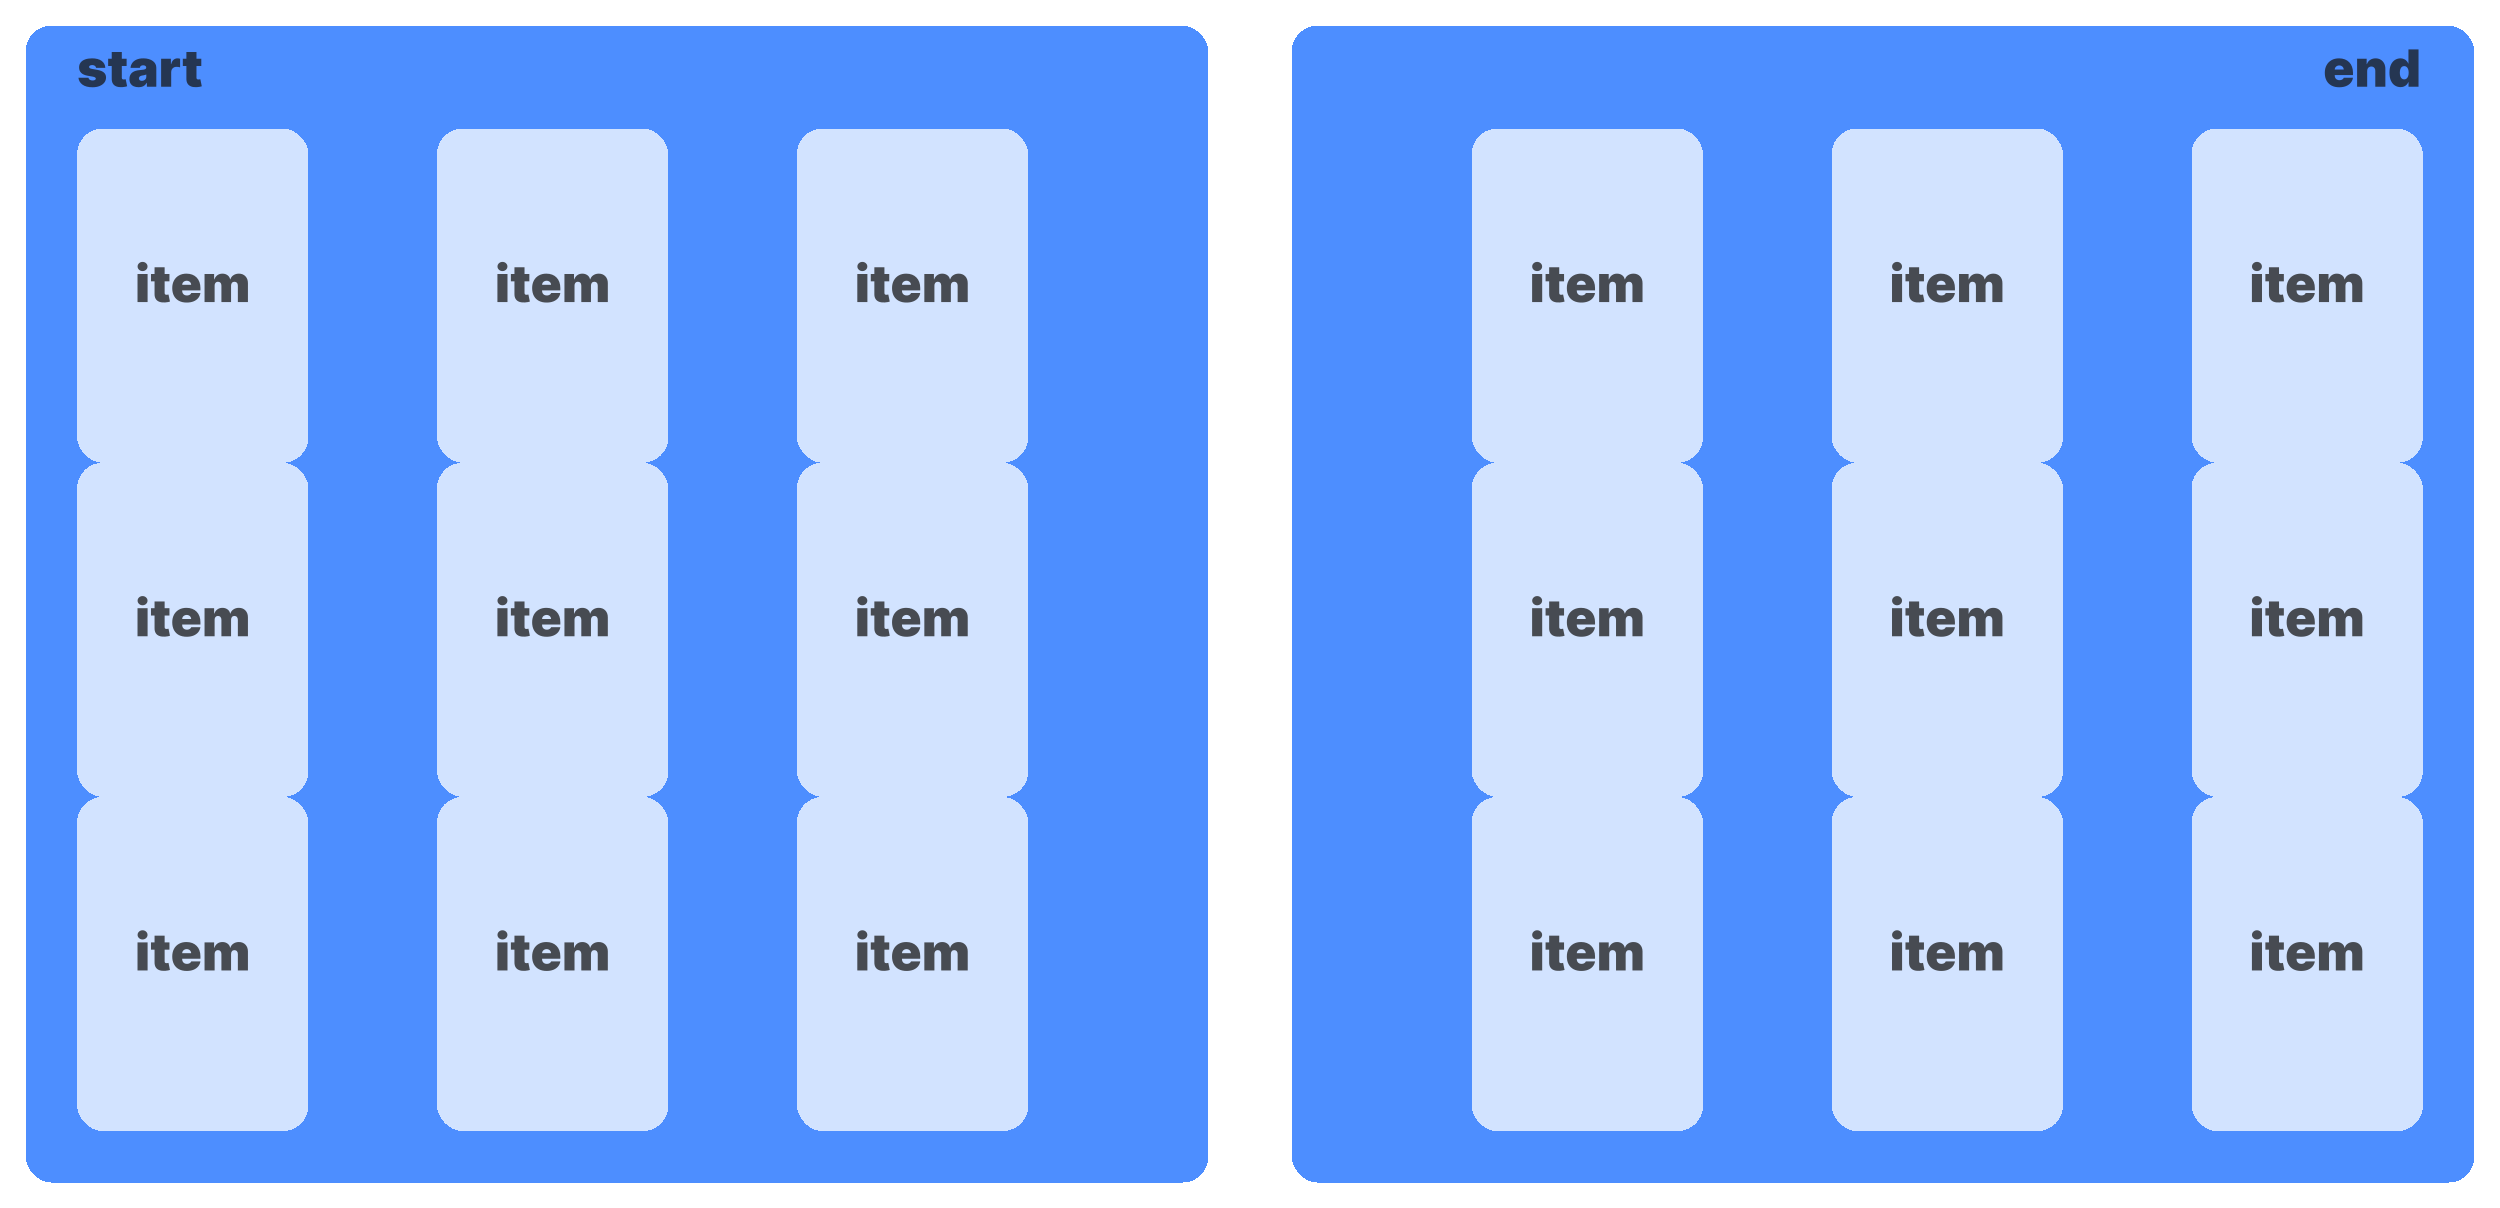 <svg width="778" height="376" viewBox="0 0 778 376" fill="none" xmlns="http://www.w3.org/2000/svg">
<g filter="url(#filter0_d_128_685)">
<rect x="8" y="4" width="368" height="360" rx="8" fill="#2172FF" fill-opacity="0.8" shape-rendering="crispEdges"/>
</g>
<g filter="url(#filter1_d_128_685)">
<rect x="136" y="244" width="72" height="104" rx="8" fill="white" fill-opacity="0.75" shape-rendering="crispEdges"/>
</g>
<path d="M154.795 302V293.273H157.932V302H154.795ZM156.364 292.364C155.939 292.364 155.576 292.223 155.273 291.943C154.97 291.663 154.818 291.326 154.818 290.932C154.818 290.538 154.97 290.201 155.273 289.92C155.576 289.64 155.939 289.5 156.364 289.5C156.792 289.5 157.155 289.64 157.455 289.92C157.758 290.201 157.909 290.538 157.909 290.932C157.909 291.326 157.758 291.663 157.455 291.943C157.155 292.223 156.792 292.364 156.364 292.364ZM164.734 293.273V295.545H158.984V293.273H164.734ZM160.098 291.182H163.234V299.193C163.234 299.314 163.255 299.417 163.297 299.5C163.339 299.58 163.403 299.64 163.49 299.682C163.577 299.72 163.689 299.739 163.825 299.739C163.92 299.739 164.03 299.727 164.155 299.705C164.284 299.682 164.378 299.663 164.439 299.648L164.893 301.852C164.753 301.894 164.553 301.945 164.291 302.006C164.034 302.066 163.727 302.106 163.371 302.125C162.651 302.163 162.047 302.089 161.558 301.903C161.07 301.714 160.702 301.417 160.456 301.011C160.21 300.606 160.09 300.098 160.098 299.489V291.182ZM170.102 302.159C169.17 302.159 168.367 301.981 167.693 301.625C167.023 301.265 166.506 300.75 166.142 300.08C165.782 299.405 165.602 298.598 165.602 297.659C165.602 296.758 165.784 295.97 166.148 295.295C166.511 294.621 167.025 294.097 167.688 293.722C168.35 293.347 169.133 293.159 170.034 293.159C170.693 293.159 171.29 293.261 171.824 293.466C172.358 293.67 172.814 293.968 173.193 294.358C173.572 294.744 173.864 295.214 174.068 295.767C174.273 296.32 174.375 296.943 174.375 297.636V298.364H166.58V296.636H171.489C171.485 296.386 171.42 296.167 171.295 295.977C171.174 295.784 171.009 295.634 170.801 295.528C170.597 295.419 170.364 295.364 170.102 295.364C169.848 295.364 169.616 295.419 169.403 295.528C169.191 295.634 169.021 295.782 168.892 295.972C168.767 296.161 168.701 296.383 168.693 296.636V298.5C168.693 298.78 168.752 299.03 168.869 299.25C168.987 299.47 169.155 299.642 169.375 299.767C169.595 299.892 169.86 299.955 170.17 299.955C170.386 299.955 170.583 299.924 170.761 299.864C170.943 299.803 171.098 299.716 171.227 299.602C171.356 299.485 171.451 299.345 171.511 299.182H174.375C174.277 299.788 174.044 300.314 173.676 300.761C173.309 301.205 172.822 301.549 172.216 301.795C171.614 302.038 170.909 302.159 170.102 302.159ZM175.655 302V293.273H178.632V294.932H178.723C178.905 294.386 179.215 293.955 179.655 293.636C180.094 293.318 180.617 293.159 181.223 293.159C181.837 293.159 182.365 293.322 182.808 293.648C183.251 293.97 183.518 294.398 183.609 294.932H183.7C183.848 294.398 184.162 293.97 184.643 293.648C185.125 293.322 185.689 293.159 186.337 293.159C187.174 293.159 187.852 293.428 188.371 293.966C188.893 294.504 189.155 295.22 189.155 296.114V302H186.018V296.909C186.018 296.527 185.922 296.227 185.729 296.011C185.536 295.792 185.276 295.682 184.95 295.682C184.628 295.682 184.373 295.792 184.183 296.011C183.998 296.227 183.905 296.527 183.905 296.909V302H180.905V296.909C180.905 296.527 180.808 296.227 180.615 296.011C180.422 295.792 180.162 295.682 179.837 295.682C179.621 295.682 179.435 295.731 179.28 295.83C179.125 295.928 179.003 296.07 178.916 296.256C178.833 296.437 178.791 296.655 178.791 296.909V302H175.655Z" fill="#181818" fill-opacity="0.75"/>
<g filter="url(#filter2_d_128_685)">
<rect x="136" y="36" width="72" height="104" rx="8" fill="white" fill-opacity="0.75" shape-rendering="crispEdges"/>
</g>
<path d="M154.795 94V85.273H157.932V94H154.795ZM156.364 84.364C155.939 84.364 155.576 84.224 155.273 83.943C154.97 83.663 154.818 83.326 154.818 82.932C154.818 82.538 154.97 82.201 155.273 81.921C155.576 81.64 155.939 81.5 156.364 81.5C156.792 81.5 157.155 81.64 157.455 81.921C157.758 82.201 157.909 82.538 157.909 82.932C157.909 83.326 157.758 83.663 157.455 83.943C157.155 84.224 156.792 84.364 156.364 84.364ZM164.734 85.273V87.546H158.984V85.273H164.734ZM160.098 83.182H163.234V91.193C163.234 91.314 163.255 91.417 163.297 91.5C163.339 91.579 163.403 91.64 163.49 91.682C163.577 91.72 163.689 91.739 163.825 91.739C163.92 91.739 164.03 91.727 164.155 91.704C164.284 91.682 164.378 91.663 164.439 91.648L164.893 93.852C164.753 93.894 164.553 93.945 164.291 94.006C164.034 94.066 163.727 94.106 163.371 94.125C162.651 94.163 162.047 94.089 161.558 93.903C161.07 93.714 160.702 93.417 160.456 93.011C160.21 92.606 160.09 92.099 160.098 91.489V83.182ZM170.102 94.159C169.17 94.159 168.367 93.981 167.693 93.625C167.023 93.265 166.506 92.75 166.142 92.079C165.782 91.405 165.602 90.599 165.602 89.659C165.602 88.758 165.784 87.97 166.148 87.296C166.511 86.621 167.025 86.097 167.688 85.722C168.35 85.347 169.133 85.159 170.034 85.159C170.693 85.159 171.29 85.261 171.824 85.466C172.358 85.671 172.814 85.968 173.193 86.358C173.572 86.744 173.864 87.214 174.068 87.767C174.273 88.32 174.375 88.943 174.375 89.636V90.364H166.58V88.636H171.489C171.485 88.386 171.42 88.167 171.295 87.977C171.174 87.784 171.009 87.635 170.801 87.528C170.597 87.419 170.364 87.364 170.102 87.364C169.848 87.364 169.616 87.419 169.403 87.528C169.191 87.635 169.021 87.782 168.892 87.972C168.767 88.161 168.701 88.383 168.693 88.636V90.5C168.693 90.78 168.752 91.03 168.869 91.25C168.987 91.47 169.155 91.642 169.375 91.767C169.595 91.892 169.86 91.954 170.17 91.954C170.386 91.954 170.583 91.924 170.761 91.864C170.943 91.803 171.098 91.716 171.227 91.602C171.356 91.485 171.451 91.345 171.511 91.182H174.375C174.277 91.788 174.044 92.314 173.676 92.761C173.309 93.204 172.822 93.549 172.216 93.796C171.614 94.038 170.909 94.159 170.102 94.159ZM175.655 94V85.273H178.632V86.932H178.723C178.905 86.386 179.215 85.954 179.655 85.636C180.094 85.318 180.617 85.159 181.223 85.159C181.837 85.159 182.365 85.322 182.808 85.648C183.251 85.97 183.518 86.398 183.609 86.932H183.7C183.848 86.398 184.162 85.97 184.643 85.648C185.125 85.322 185.689 85.159 186.337 85.159C187.174 85.159 187.852 85.428 188.371 85.966C188.893 86.504 189.155 87.22 189.155 88.114V94H186.018V88.909C186.018 88.526 185.922 88.227 185.729 88.011C185.536 87.792 185.276 87.682 184.95 87.682C184.628 87.682 184.373 87.792 184.183 88.011C183.998 88.227 183.905 88.526 183.905 88.909V94H180.905V88.909C180.905 88.526 180.808 88.227 180.615 88.011C180.422 87.792 180.162 87.682 179.837 87.682C179.621 87.682 179.435 87.731 179.28 87.829C179.125 87.928 179.003 88.07 178.916 88.256C178.833 88.438 178.791 88.655 178.791 88.909V94H175.655Z" fill="#181818" fill-opacity="0.75"/>
<g filter="url(#filter3_d_128_685)">
<rect x="24" y="244" width="72" height="104" rx="8" fill="white" fill-opacity="0.75" shape-rendering="crispEdges"/>
</g>
<path d="M42.795 302V293.273H45.932V302H42.795ZM44.364 292.364C43.939 292.364 43.576 292.223 43.273 291.943C42.97 291.663 42.818 291.326 42.818 290.932C42.818 290.538 42.97 290.201 43.273 289.92C43.576 289.64 43.939 289.5 44.364 289.5C44.792 289.5 45.155 289.64 45.455 289.92C45.758 290.201 45.909 290.538 45.909 290.932C45.909 291.326 45.758 291.663 45.455 291.943C45.155 292.223 44.792 292.364 44.364 292.364ZM52.734 293.273V295.545H46.984V293.273H52.734ZM48.098 291.182H51.234V299.193C51.234 299.314 51.255 299.417 51.297 299.5C51.339 299.58 51.403 299.64 51.49 299.682C51.577 299.72 51.689 299.739 51.825 299.739C51.92 299.739 52.03 299.727 52.155 299.705C52.284 299.682 52.378 299.663 52.439 299.648L52.894 301.852C52.753 301.894 52.553 301.945 52.291 302.006C52.034 302.066 51.727 302.106 51.371 302.125C50.651 302.163 50.047 302.089 49.558 301.903C49.07 301.714 48.702 301.417 48.456 301.011C48.21 300.606 48.09 300.098 48.098 299.489V291.182ZM58.102 302.159C57.17 302.159 56.367 301.981 55.693 301.625C55.023 301.265 54.506 300.75 54.142 300.08C53.782 299.405 53.602 298.598 53.602 297.659C53.602 296.758 53.784 295.97 54.148 295.295C54.511 294.621 55.025 294.097 55.688 293.722C56.35 293.347 57.133 293.159 58.034 293.159C58.693 293.159 59.29 293.261 59.824 293.466C60.358 293.67 60.814 293.968 61.193 294.358C61.572 294.744 61.864 295.214 62.068 295.767C62.273 296.32 62.375 296.943 62.375 297.636V298.364H54.58V296.636H59.489C59.485 296.386 59.42 296.167 59.295 295.977C59.174 295.784 59.01 295.634 58.801 295.528C58.597 295.419 58.364 295.364 58.102 295.364C57.849 295.364 57.615 295.419 57.403 295.528C57.191 295.634 57.021 295.782 56.892 295.972C56.767 296.161 56.701 296.383 56.693 296.636V298.5C56.693 298.78 56.752 299.03 56.869 299.25C56.987 299.47 57.155 299.642 57.375 299.767C57.595 299.892 57.86 299.955 58.17 299.955C58.386 299.955 58.583 299.924 58.761 299.864C58.943 299.803 59.099 299.716 59.227 299.602C59.356 299.485 59.451 299.345 59.511 299.182H62.375C62.276 299.788 62.044 300.314 61.676 300.761C61.309 301.205 60.822 301.549 60.216 301.795C59.614 302.038 58.909 302.159 58.102 302.159ZM63.655 302V293.273H66.632V294.932H66.723C66.905 294.386 67.215 293.955 67.655 293.636C68.094 293.318 68.617 293.159 69.223 293.159C69.837 293.159 70.365 293.322 70.808 293.648C71.251 293.97 71.519 294.398 71.609 294.932H71.7C71.848 294.398 72.162 293.97 72.644 293.648C73.124 293.322 73.689 293.159 74.337 293.159C75.174 293.159 75.852 293.428 76.371 293.966C76.894 294.504 77.155 295.22 77.155 296.114V302H74.019V296.909C74.019 296.527 73.922 296.227 73.729 296.011C73.535 295.792 73.276 295.682 72.95 295.682C72.628 295.682 72.373 295.792 72.183 296.011C71.998 296.227 71.905 296.527 71.905 296.909V302H68.905V296.909C68.905 296.527 68.808 296.227 68.615 296.011C68.422 295.792 68.162 295.682 67.837 295.682C67.621 295.682 67.435 295.731 67.28 295.83C67.124 295.928 67.003 296.07 66.916 296.256C66.833 296.437 66.791 296.655 66.791 296.909V302H63.655Z" fill="#181818" fill-opacity="0.75"/>
<g filter="url(#filter4_d_128_685)">
<rect x="24" y="36" width="72" height="104" rx="8" fill="white" fill-opacity="0.75" shape-rendering="crispEdges"/>
</g>
<path d="M42.795 94V85.273H45.932V94H42.795ZM44.364 84.364C43.939 84.364 43.576 84.224 43.273 83.943C42.97 83.663 42.818 83.326 42.818 82.932C42.818 82.538 42.97 82.201 43.273 81.921C43.576 81.64 43.939 81.5 44.364 81.5C44.792 81.5 45.155 81.64 45.455 81.921C45.758 82.201 45.909 82.538 45.909 82.932C45.909 83.326 45.758 83.663 45.455 83.943C45.155 84.224 44.792 84.364 44.364 84.364ZM52.734 85.273V87.546H46.984V85.273H52.734ZM48.098 83.182H51.234V91.193C51.234 91.314 51.255 91.417 51.297 91.5C51.339 91.579 51.403 91.64 51.49 91.682C51.577 91.72 51.689 91.739 51.825 91.739C51.92 91.739 52.03 91.727 52.155 91.704C52.284 91.682 52.378 91.663 52.439 91.648L52.894 93.852C52.753 93.894 52.553 93.945 52.291 94.006C52.034 94.066 51.727 94.106 51.371 94.125C50.651 94.163 50.047 94.089 49.558 93.903C49.07 93.714 48.702 93.417 48.456 93.011C48.21 92.606 48.09 92.099 48.098 91.489V83.182ZM58.102 94.159C57.17 94.159 56.367 93.981 55.693 93.625C55.023 93.265 54.506 92.75 54.142 92.079C53.782 91.405 53.602 90.599 53.602 89.659C53.602 88.758 53.784 87.97 54.148 87.296C54.511 86.621 55.025 86.097 55.688 85.722C56.35 85.347 57.133 85.159 58.034 85.159C58.693 85.159 59.29 85.261 59.824 85.466C60.358 85.671 60.814 85.968 61.193 86.358C61.572 86.744 61.864 87.214 62.068 87.767C62.273 88.32 62.375 88.943 62.375 89.636V90.364H54.58V88.636H59.489C59.485 88.386 59.42 88.167 59.295 87.977C59.174 87.784 59.01 87.635 58.801 87.528C58.597 87.419 58.364 87.364 58.102 87.364C57.849 87.364 57.615 87.419 57.403 87.528C57.191 87.635 57.021 87.782 56.892 87.972C56.767 88.161 56.701 88.383 56.693 88.636V90.5C56.693 90.78 56.752 91.03 56.869 91.25C56.987 91.47 57.155 91.642 57.375 91.767C57.595 91.892 57.86 91.954 58.17 91.954C58.386 91.954 58.583 91.924 58.761 91.864C58.943 91.803 59.099 91.716 59.227 91.602C59.356 91.485 59.451 91.345 59.511 91.182H62.375C62.276 91.788 62.044 92.314 61.676 92.761C61.309 93.204 60.822 93.549 60.216 93.796C59.614 94.038 58.909 94.159 58.102 94.159ZM63.655 94V85.273H66.632V86.932H66.723C66.905 86.386 67.215 85.954 67.655 85.636C68.094 85.318 68.617 85.159 69.223 85.159C69.837 85.159 70.365 85.322 70.808 85.648C71.251 85.97 71.519 86.398 71.609 86.932H71.7C71.848 86.398 72.162 85.97 72.644 85.648C73.124 85.322 73.689 85.159 74.337 85.159C75.174 85.159 75.852 85.428 76.371 85.966C76.894 86.504 77.155 87.22 77.155 88.114V94H74.019V88.909C74.019 88.526 73.922 88.227 73.729 88.011C73.535 87.792 73.276 87.682 72.95 87.682C72.628 87.682 72.373 87.792 72.183 88.011C71.998 88.227 71.905 88.526 71.905 88.909V94H68.905V88.909C68.905 88.526 68.808 88.227 68.615 88.011C68.422 87.792 68.162 87.682 67.837 87.682C67.621 87.682 67.435 87.731 67.28 87.829C67.124 87.928 67.003 88.07 66.916 88.256C66.833 88.438 66.791 88.655 66.791 88.909V94H63.655Z" fill="#181818" fill-opacity="0.75"/>
<g filter="url(#filter5_d_128_685)">
<rect x="248" y="36" width="72" height="104" rx="8" fill="white" fill-opacity="0.75" shape-rendering="crispEdges"/>
</g>
<path d="M266.795 94V85.273H269.932V94H266.795ZM268.364 84.364C267.939 84.364 267.576 84.224 267.273 83.943C266.97 83.663 266.818 83.326 266.818 82.932C266.818 82.538 266.97 82.201 267.273 81.921C267.576 81.64 267.939 81.5 268.364 81.5C268.792 81.5 269.155 81.64 269.455 81.921C269.758 82.201 269.909 82.538 269.909 82.932C269.909 83.326 269.758 83.663 269.455 83.943C269.155 84.224 268.792 84.364 268.364 84.364ZM276.734 85.273V87.546H270.984V85.273H276.734ZM272.098 83.182H275.234V91.193C275.234 91.314 275.255 91.417 275.297 91.5C275.339 91.579 275.403 91.64 275.49 91.682C275.577 91.72 275.689 91.739 275.825 91.739C275.92 91.739 276.03 91.727 276.155 91.704C276.284 91.682 276.378 91.663 276.439 91.648L276.893 93.852C276.753 93.894 276.553 93.945 276.291 94.006C276.034 94.066 275.727 94.106 275.371 94.125C274.651 94.163 274.047 94.089 273.558 93.903C273.07 93.714 272.702 93.417 272.456 93.011C272.21 92.606 272.09 92.099 272.098 91.489V83.182ZM282.102 94.159C281.17 94.159 280.367 93.981 279.693 93.625C279.023 93.265 278.506 92.75 278.142 92.079C277.782 91.405 277.602 90.599 277.602 89.659C277.602 88.758 277.784 87.97 278.148 87.296C278.511 86.621 279.025 86.097 279.688 85.722C280.35 85.347 281.133 85.159 282.034 85.159C282.693 85.159 283.29 85.261 283.824 85.466C284.358 85.671 284.814 85.968 285.193 86.358C285.572 86.744 285.864 87.214 286.068 87.767C286.273 88.32 286.375 88.943 286.375 89.636V90.364H278.58V88.636H283.489C283.485 88.386 283.42 88.167 283.295 87.977C283.174 87.784 283.009 87.635 282.801 87.528C282.597 87.419 282.364 87.364 282.102 87.364C281.848 87.364 281.616 87.419 281.403 87.528C281.191 87.635 281.021 87.782 280.892 87.972C280.767 88.161 280.701 88.383 280.693 88.636V90.5C280.693 90.78 280.752 91.03 280.869 91.25C280.987 91.47 281.155 91.642 281.375 91.767C281.595 91.892 281.86 91.954 282.17 91.954C282.386 91.954 282.583 91.924 282.761 91.864C282.943 91.803 283.098 91.716 283.227 91.602C283.356 91.485 283.451 91.345 283.511 91.182H286.375C286.277 91.788 286.044 92.314 285.676 92.761C285.309 93.204 284.822 93.549 284.216 93.796C283.614 94.038 282.909 94.159 282.102 94.159ZM287.655 94V85.273H290.632V86.932H290.723C290.905 86.386 291.215 85.954 291.655 85.636C292.094 85.318 292.617 85.159 293.223 85.159C293.837 85.159 294.365 85.322 294.808 85.648C295.251 85.97 295.518 86.398 295.609 86.932H295.7C295.848 86.398 296.162 85.97 296.643 85.648C297.125 85.322 297.689 85.159 298.337 85.159C299.174 85.159 299.852 85.428 300.371 85.966C300.893 86.504 301.155 87.22 301.155 88.114V94H298.018V88.909C298.018 88.526 297.922 88.227 297.729 88.011C297.536 87.792 297.276 87.682 296.95 87.682C296.628 87.682 296.373 87.792 296.183 88.011C295.998 88.227 295.905 88.526 295.905 88.909V94H292.905V88.909C292.905 88.526 292.808 88.227 292.615 88.011C292.422 87.792 292.162 87.682 291.837 87.682C291.621 87.682 291.435 87.731 291.28 87.829C291.125 87.928 291.003 88.07 290.916 88.256C290.833 88.438 290.791 88.655 290.791 88.909V94H287.655Z" fill="#181818" fill-opacity="0.75"/>
<g filter="url(#filter6_d_128_685)">
<rect x="136" y="140" width="72" height="104" rx="8" fill="white" fill-opacity="0.75" shape-rendering="crispEdges"/>
</g>
<path d="M154.795 198V189.273H157.932V198H154.795ZM156.364 188.364C155.939 188.364 155.576 188.223 155.273 187.943C154.97 187.663 154.818 187.326 154.818 186.932C154.818 186.538 154.97 186.201 155.273 185.92C155.576 185.64 155.939 185.5 156.364 185.5C156.792 185.5 157.155 185.64 157.455 185.92C157.758 186.201 157.909 186.538 157.909 186.932C157.909 187.326 157.758 187.663 157.455 187.943C157.155 188.223 156.792 188.364 156.364 188.364ZM164.734 189.273V191.545H158.984V189.273H164.734ZM160.098 187.182H163.234V195.193C163.234 195.314 163.255 195.417 163.297 195.5C163.339 195.58 163.403 195.64 163.49 195.682C163.577 195.72 163.689 195.739 163.825 195.739C163.92 195.739 164.03 195.727 164.155 195.705C164.284 195.682 164.378 195.663 164.439 195.648L164.893 197.852C164.753 197.894 164.553 197.945 164.291 198.006C164.034 198.066 163.727 198.106 163.371 198.125C162.651 198.163 162.047 198.089 161.558 197.903C161.07 197.714 160.702 197.417 160.456 197.011C160.21 196.606 160.09 196.098 160.098 195.489V187.182ZM170.102 198.159C169.17 198.159 168.367 197.981 167.693 197.625C167.023 197.265 166.506 196.75 166.142 196.08C165.782 195.405 165.602 194.598 165.602 193.659C165.602 192.758 165.784 191.97 166.148 191.295C166.511 190.621 167.025 190.097 167.688 189.722C168.35 189.347 169.133 189.159 170.034 189.159C170.693 189.159 171.29 189.261 171.824 189.466C172.358 189.67 172.814 189.968 173.193 190.358C173.572 190.744 173.864 191.214 174.068 191.767C174.273 192.32 174.375 192.943 174.375 193.636V194.364H166.58V192.636H171.489C171.485 192.386 171.42 192.167 171.295 191.977C171.174 191.784 171.009 191.634 170.801 191.528C170.597 191.419 170.364 191.364 170.102 191.364C169.848 191.364 169.616 191.419 169.403 191.528C169.191 191.634 169.021 191.782 168.892 191.972C168.767 192.161 168.701 192.383 168.693 192.636V194.5C168.693 194.78 168.752 195.03 168.869 195.25C168.987 195.47 169.155 195.642 169.375 195.767C169.595 195.892 169.86 195.955 170.17 195.955C170.386 195.955 170.583 195.924 170.761 195.864C170.943 195.803 171.098 195.716 171.227 195.602C171.356 195.485 171.451 195.345 171.511 195.182H174.375C174.277 195.788 174.044 196.314 173.676 196.761C173.309 197.205 172.822 197.549 172.216 197.795C171.614 198.038 170.909 198.159 170.102 198.159ZM175.655 198V189.273H178.632V190.932H178.723C178.905 190.386 179.215 189.955 179.655 189.636C180.094 189.318 180.617 189.159 181.223 189.159C181.837 189.159 182.365 189.322 182.808 189.648C183.251 189.97 183.518 190.398 183.609 190.932H183.7C183.848 190.398 184.162 189.97 184.643 189.648C185.125 189.322 185.689 189.159 186.337 189.159C187.174 189.159 187.852 189.428 188.371 189.966C188.893 190.504 189.155 191.22 189.155 192.114V198H186.018V192.909C186.018 192.527 185.922 192.227 185.729 192.011C185.536 191.792 185.276 191.682 184.95 191.682C184.628 191.682 184.373 191.792 184.183 192.011C183.998 192.227 183.905 192.527 183.905 192.909V198H180.905V192.909C180.905 192.527 180.808 192.227 180.615 192.011C180.422 191.792 180.162 191.682 179.837 191.682C179.621 191.682 179.435 191.731 179.28 191.83C179.125 191.928 179.003 192.07 178.916 192.256C178.833 192.437 178.791 192.655 178.791 192.909V198H175.655Z" fill="#181818" fill-opacity="0.75"/>
<g filter="url(#filter7_d_128_685)">
<rect x="24" y="140" width="72" height="104" rx="8" fill="white" fill-opacity="0.75" shape-rendering="crispEdges"/>
</g>
<path d="M42.795 198V189.273H45.932V198H42.795ZM44.364 188.364C43.939 188.364 43.576 188.223 43.273 187.943C42.97 187.663 42.818 187.326 42.818 186.932C42.818 186.538 42.97 186.201 43.273 185.92C43.576 185.64 43.939 185.5 44.364 185.5C44.792 185.5 45.155 185.64 45.455 185.92C45.758 186.201 45.909 186.538 45.909 186.932C45.909 187.326 45.758 187.663 45.455 187.943C45.155 188.223 44.792 188.364 44.364 188.364ZM52.734 189.273V191.545H46.984V189.273H52.734ZM48.098 187.182H51.234V195.193C51.234 195.314 51.255 195.417 51.297 195.5C51.339 195.58 51.403 195.64 51.49 195.682C51.577 195.72 51.689 195.739 51.825 195.739C51.92 195.739 52.03 195.727 52.155 195.705C52.284 195.682 52.378 195.663 52.439 195.648L52.894 197.852C52.753 197.894 52.553 197.945 52.291 198.006C52.034 198.066 51.727 198.106 51.371 198.125C50.651 198.163 50.047 198.089 49.558 197.903C49.07 197.714 48.702 197.417 48.456 197.011C48.21 196.606 48.09 196.098 48.098 195.489V187.182ZM58.102 198.159C57.17 198.159 56.367 197.981 55.693 197.625C55.023 197.265 54.506 196.75 54.142 196.08C53.782 195.405 53.602 194.598 53.602 193.659C53.602 192.758 53.784 191.97 54.148 191.295C54.511 190.621 55.025 190.097 55.688 189.722C56.35 189.347 57.133 189.159 58.034 189.159C58.693 189.159 59.29 189.261 59.824 189.466C60.358 189.67 60.814 189.968 61.193 190.358C61.572 190.744 61.864 191.214 62.068 191.767C62.273 192.32 62.375 192.943 62.375 193.636V194.364H54.58V192.636H59.489C59.485 192.386 59.42 192.167 59.295 191.977C59.174 191.784 59.01 191.634 58.801 191.528C58.597 191.419 58.364 191.364 58.102 191.364C57.849 191.364 57.615 191.419 57.403 191.528C57.191 191.634 57.021 191.782 56.892 191.972C56.767 192.161 56.701 192.383 56.693 192.636V194.5C56.693 194.78 56.752 195.03 56.869 195.25C56.987 195.47 57.155 195.642 57.375 195.767C57.595 195.892 57.86 195.955 58.17 195.955C58.386 195.955 58.583 195.924 58.761 195.864C58.943 195.803 59.099 195.716 59.227 195.602C59.356 195.485 59.451 195.345 59.511 195.182H62.375C62.276 195.788 62.044 196.314 61.676 196.761C61.309 197.205 60.822 197.549 60.216 197.795C59.614 198.038 58.909 198.159 58.102 198.159ZM63.655 198V189.273H66.632V190.932H66.723C66.905 190.386 67.215 189.955 67.655 189.636C68.094 189.318 68.617 189.159 69.223 189.159C69.837 189.159 70.365 189.322 70.808 189.648C71.251 189.97 71.519 190.398 71.609 190.932H71.7C71.848 190.398 72.162 189.97 72.644 189.648C73.124 189.322 73.689 189.159 74.337 189.159C75.174 189.159 75.852 189.428 76.371 189.966C76.894 190.504 77.155 191.22 77.155 192.114V198H74.019V192.909C74.019 192.527 73.922 192.227 73.729 192.011C73.535 191.792 73.276 191.682 72.95 191.682C72.628 191.682 72.373 191.792 72.183 192.011C71.998 192.227 71.905 192.527 71.905 192.909V198H68.905V192.909C68.905 192.527 68.808 192.227 68.615 192.011C68.422 191.792 68.162 191.682 67.837 191.682C67.621 191.682 67.435 191.731 67.28 191.83C67.124 191.928 67.003 192.07 66.916 192.256C66.833 192.437 66.791 192.655 66.791 192.909V198H63.655Z" fill="#181818" fill-opacity="0.75"/>
<g filter="url(#filter8_d_128_685)">
<rect x="248" y="140" width="72" height="104" rx="8" fill="white" fill-opacity="0.75" shape-rendering="crispEdges"/>
</g>
<path d="M266.795 198V189.273H269.932V198H266.795ZM268.364 188.364C267.939 188.364 267.576 188.223 267.273 187.943C266.97 187.663 266.818 187.326 266.818 186.932C266.818 186.538 266.97 186.201 267.273 185.92C267.576 185.64 267.939 185.5 268.364 185.5C268.792 185.5 269.155 185.64 269.455 185.92C269.758 186.201 269.909 186.538 269.909 186.932C269.909 187.326 269.758 187.663 269.455 187.943C269.155 188.223 268.792 188.364 268.364 188.364ZM276.734 189.273V191.545H270.984V189.273H276.734ZM272.098 187.182H275.234V195.193C275.234 195.314 275.255 195.417 275.297 195.5C275.339 195.58 275.403 195.64 275.49 195.682C275.577 195.72 275.689 195.739 275.825 195.739C275.92 195.739 276.03 195.727 276.155 195.705C276.284 195.682 276.378 195.663 276.439 195.648L276.893 197.852C276.753 197.894 276.553 197.945 276.291 198.006C276.034 198.066 275.727 198.106 275.371 198.125C274.651 198.163 274.047 198.089 273.558 197.903C273.07 197.714 272.702 197.417 272.456 197.011C272.21 196.606 272.09 196.098 272.098 195.489V187.182ZM282.102 198.159C281.17 198.159 280.367 197.981 279.693 197.625C279.023 197.265 278.506 196.75 278.142 196.08C277.782 195.405 277.602 194.598 277.602 193.659C277.602 192.758 277.784 191.97 278.148 191.295C278.511 190.621 279.025 190.097 279.688 189.722C280.35 189.347 281.133 189.159 282.034 189.159C282.693 189.159 283.29 189.261 283.824 189.466C284.358 189.67 284.814 189.968 285.193 190.358C285.572 190.744 285.864 191.214 286.068 191.767C286.273 192.32 286.375 192.943 286.375 193.636V194.364H278.58V192.636H283.489C283.485 192.386 283.42 192.167 283.295 191.977C283.174 191.784 283.009 191.634 282.801 191.528C282.597 191.419 282.364 191.364 282.102 191.364C281.848 191.364 281.616 191.419 281.403 191.528C281.191 191.634 281.021 191.782 280.892 191.972C280.767 192.161 280.701 192.383 280.693 192.636V194.5C280.693 194.78 280.752 195.03 280.869 195.25C280.987 195.47 281.155 195.642 281.375 195.767C281.595 195.892 281.86 195.955 282.17 195.955C282.386 195.955 282.583 195.924 282.761 195.864C282.943 195.803 283.098 195.716 283.227 195.602C283.356 195.485 283.451 195.345 283.511 195.182H286.375C286.277 195.788 286.044 196.314 285.676 196.761C285.309 197.205 284.822 197.549 284.216 197.795C283.614 198.038 282.909 198.159 282.102 198.159ZM287.655 198V189.273H290.632V190.932H290.723C290.905 190.386 291.215 189.955 291.655 189.636C292.094 189.318 292.617 189.159 293.223 189.159C293.837 189.159 294.365 189.322 294.808 189.648C295.251 189.97 295.518 190.398 295.609 190.932H295.7C295.848 190.398 296.162 189.97 296.643 189.648C297.125 189.322 297.689 189.159 298.337 189.159C299.174 189.159 299.852 189.428 300.371 189.966C300.893 190.504 301.155 191.22 301.155 192.114V198H298.018V192.909C298.018 192.527 297.922 192.227 297.729 192.011C297.536 191.792 297.276 191.682 296.95 191.682C296.628 191.682 296.373 191.792 296.183 192.011C295.998 192.227 295.905 192.527 295.905 192.909V198H292.905V192.909C292.905 192.527 292.808 192.227 292.615 192.011C292.422 191.792 292.162 191.682 291.837 191.682C291.621 191.682 291.435 191.731 291.28 191.83C291.125 191.928 291.003 192.07 290.916 192.256C290.833 192.437 290.791 192.655 290.791 192.909V198H287.655Z" fill="#181818" fill-opacity="0.75"/>
<g filter="url(#filter9_d_128_685)">
<rect x="248" y="244" width="72" height="104" rx="8" fill="white" fill-opacity="0.75" shape-rendering="crispEdges"/>
</g>
<path d="M266.795 302V293.273H269.932V302H266.795ZM268.364 292.364C267.939 292.364 267.576 292.223 267.273 291.943C266.97 291.663 266.818 291.326 266.818 290.932C266.818 290.538 266.97 290.201 267.273 289.92C267.576 289.64 267.939 289.5 268.364 289.5C268.792 289.5 269.155 289.64 269.455 289.92C269.758 290.201 269.909 290.538 269.909 290.932C269.909 291.326 269.758 291.663 269.455 291.943C269.155 292.223 268.792 292.364 268.364 292.364ZM276.734 293.273V295.545H270.984V293.273H276.734ZM272.098 291.182H275.234V299.193C275.234 299.314 275.255 299.417 275.297 299.5C275.339 299.58 275.403 299.64 275.49 299.682C275.577 299.72 275.689 299.739 275.825 299.739C275.92 299.739 276.03 299.727 276.155 299.705C276.284 299.682 276.378 299.663 276.439 299.648L276.893 301.852C276.753 301.894 276.553 301.945 276.291 302.006C276.034 302.066 275.727 302.106 275.371 302.125C274.651 302.163 274.047 302.089 273.558 301.903C273.07 301.714 272.702 301.417 272.456 301.011C272.21 300.606 272.09 300.098 272.098 299.489V291.182ZM282.102 302.159C281.17 302.159 280.367 301.981 279.693 301.625C279.023 301.265 278.506 300.75 278.142 300.08C277.782 299.405 277.602 298.598 277.602 297.659C277.602 296.758 277.784 295.97 278.148 295.295C278.511 294.621 279.025 294.097 279.688 293.722C280.35 293.347 281.133 293.159 282.034 293.159C282.693 293.159 283.29 293.261 283.824 293.466C284.358 293.67 284.814 293.968 285.193 294.358C285.572 294.744 285.864 295.214 286.068 295.767C286.273 296.32 286.375 296.943 286.375 297.636V298.364H278.58V296.636H283.489C283.485 296.386 283.42 296.167 283.295 295.977C283.174 295.784 283.009 295.634 282.801 295.528C282.597 295.419 282.364 295.364 282.102 295.364C281.848 295.364 281.616 295.419 281.403 295.528C281.191 295.634 281.021 295.782 280.892 295.972C280.767 296.161 280.701 296.383 280.693 296.636V298.5C280.693 298.78 280.752 299.03 280.869 299.25C280.987 299.47 281.155 299.642 281.375 299.767C281.595 299.892 281.86 299.955 282.17 299.955C282.386 299.955 282.583 299.924 282.761 299.864C282.943 299.803 283.098 299.716 283.227 299.602C283.356 299.485 283.451 299.345 283.511 299.182H286.375C286.277 299.788 286.044 300.314 285.676 300.761C285.309 301.205 284.822 301.549 284.216 301.795C283.614 302.038 282.909 302.159 282.102 302.159ZM287.655 302V293.273H290.632V294.932H290.723C290.905 294.386 291.215 293.955 291.655 293.636C292.094 293.318 292.617 293.159 293.223 293.159C293.837 293.159 294.365 293.322 294.808 293.648C295.251 293.97 295.518 294.398 295.609 294.932H295.7C295.848 294.398 296.162 293.97 296.643 293.648C297.125 293.322 297.689 293.159 298.337 293.159C299.174 293.159 299.852 293.428 300.371 293.966C300.893 294.504 301.155 295.22 301.155 296.114V302H298.018V296.909C298.018 296.527 297.922 296.227 297.729 296.011C297.536 295.792 297.276 295.682 296.95 295.682C296.628 295.682 296.373 295.792 296.183 296.011C295.998 296.227 295.905 296.527 295.905 296.909V302H292.905V296.909C292.905 296.527 292.808 296.227 292.615 296.011C292.422 295.792 292.162 295.682 291.837 295.682C291.621 295.682 291.435 295.731 291.28 295.83C291.125 295.928 291.003 296.07 290.916 296.256C290.833 296.437 290.791 296.655 290.791 296.909V302H287.655Z" fill="#181818" fill-opacity="0.75"/>
<path d="M32.773 21.114H29.886C29.871 20.936 29.809 20.782 29.699 20.653C29.589 20.525 29.447 20.426 29.273 20.358C29.102 20.286 28.913 20.25 28.704 20.25C28.436 20.25 28.204 20.299 28.011 20.398C27.818 20.496 27.724 20.636 27.727 20.818C27.724 20.947 27.778 21.066 27.892 21.176C28.009 21.286 28.235 21.371 28.568 21.432L30.341 21.75C31.235 21.913 31.9 22.188 32.335 22.574C32.775 22.956 32.996 23.47 33 24.114C32.996 24.735 32.811 25.275 32.443 25.733C32.08 26.188 31.581 26.54 30.949 26.79C30.32 27.036 29.602 27.159 28.796 27.159C27.462 27.159 26.419 26.886 25.665 26.341C24.915 25.796 24.496 25.076 24.409 24.182H27.523C27.564 24.458 27.701 24.672 27.932 24.824C28.167 24.972 28.462 25.046 28.818 25.046C29.106 25.046 29.343 24.996 29.528 24.898C29.718 24.799 29.814 24.659 29.818 24.477C29.814 24.311 29.731 24.178 29.568 24.079C29.409 23.981 29.159 23.901 28.818 23.841L27.273 23.568C26.383 23.413 25.716 23.117 25.273 22.682C24.829 22.246 24.61 21.686 24.614 21C24.61 20.394 24.769 19.881 25.091 19.46C25.417 19.036 25.881 18.714 26.483 18.494C27.089 18.271 27.807 18.159 28.636 18.159C29.898 18.159 30.892 18.421 31.619 18.943C32.35 19.466 32.735 20.189 32.773 21.114ZM39.406 18.273V20.546H33.656V18.273H39.406ZM34.77 16.182H37.906V24.193C37.906 24.314 37.927 24.417 37.969 24.5C38.01 24.579 38.075 24.64 38.162 24.682C38.249 24.72 38.361 24.739 38.497 24.739C38.592 24.739 38.702 24.727 38.827 24.704C38.956 24.682 39.05 24.663 39.111 24.648L39.565 26.852C39.425 26.894 39.224 26.945 38.963 27.006C38.706 27.066 38.399 27.106 38.043 27.125C37.323 27.163 36.719 27.089 36.23 26.903C35.742 26.714 35.374 26.417 35.128 26.011C34.882 25.606 34.762 25.099 34.77 24.489V16.182ZM43.118 27.136C42.561 27.136 42.069 27.046 41.641 26.864C41.216 26.678 40.883 26.398 40.641 26.023C40.398 25.648 40.277 25.171 40.277 24.591C40.277 24.114 40.358 23.706 40.521 23.369C40.684 23.028 40.911 22.75 41.203 22.534C41.495 22.318 41.834 22.153 42.22 22.04C42.61 21.926 43.031 21.852 43.481 21.818C43.97 21.78 44.362 21.735 44.658 21.682C44.957 21.625 45.173 21.547 45.305 21.449C45.438 21.347 45.504 21.212 45.504 21.046V21.023C45.504 20.796 45.417 20.621 45.243 20.5C45.069 20.379 44.845 20.318 44.572 20.318C44.273 20.318 44.029 20.384 43.84 20.517C43.654 20.646 43.542 20.845 43.504 21.114H40.618C40.656 20.583 40.824 20.095 41.124 19.648C41.427 19.197 41.868 18.837 42.447 18.568C43.027 18.296 43.751 18.159 44.618 18.159C45.243 18.159 45.803 18.233 46.3 18.381C46.796 18.525 47.218 18.727 47.567 18.989C47.915 19.246 48.18 19.549 48.362 19.898C48.548 20.242 48.641 20.617 48.641 21.023V27H45.709V25.773H45.641C45.466 26.099 45.254 26.362 45.004 26.562C44.758 26.763 44.476 26.909 44.158 27C43.843 27.091 43.497 27.136 43.118 27.136ZM44.141 25.159C44.379 25.159 44.603 25.11 44.811 25.011C45.023 24.913 45.196 24.771 45.328 24.585C45.461 24.4 45.527 24.174 45.527 23.909V23.182C45.444 23.216 45.355 23.248 45.26 23.278C45.169 23.309 45.071 23.337 44.965 23.364C44.862 23.39 44.752 23.415 44.635 23.438C44.521 23.46 44.402 23.481 44.277 23.5C44.035 23.538 43.836 23.6 43.68 23.688C43.529 23.771 43.415 23.875 43.34 24C43.267 24.121 43.231 24.258 43.231 24.409C43.231 24.651 43.317 24.837 43.487 24.966C43.658 25.095 43.876 25.159 44.141 25.159ZM50.139 27V18.273H53.185V19.932H53.276C53.435 19.318 53.687 18.869 54.031 18.585C54.38 18.301 54.787 18.159 55.253 18.159C55.389 18.159 55.524 18.171 55.656 18.193C55.793 18.212 55.923 18.241 56.048 18.278V20.954C55.893 20.901 55.702 20.862 55.474 20.835C55.247 20.809 55.052 20.796 54.889 20.796C54.582 20.796 54.306 20.866 54.06 21.006C53.817 21.142 53.626 21.335 53.486 21.585C53.346 21.831 53.276 22.121 53.276 22.454V27H50.139ZM62.641 18.273V20.546H56.891V18.273H62.641ZM58.004 16.182H61.141V24.193C61.141 24.314 61.161 24.417 61.203 24.5C61.245 24.579 61.309 24.64 61.396 24.682C61.483 24.72 61.595 24.739 61.731 24.739C61.826 24.739 61.936 24.727 62.061 24.704C62.19 24.682 62.285 24.663 62.345 24.648L62.8 26.852C62.66 26.894 62.459 26.945 62.197 27.006C61.94 27.066 61.633 27.106 61.277 27.125C60.557 27.163 59.953 27.089 59.465 26.903C58.976 26.714 58.608 26.417 58.362 26.011C58.116 25.606 57.997 25.099 58.004 24.489V16.182Z" fill="#181818" fill-opacity="0.75"/>
<g filter="url(#filter10_d_128_685)">
<rect x="402" y="4" width="368" height="360" rx="8" fill="#2172FF" fill-opacity="0.8" shape-rendering="crispEdges"/>
</g>
<g filter="url(#filter11_d_128_685)">
<rect x="570" y="244" width="72" height="104" rx="8" fill="white" fill-opacity="0.75" shape-rendering="crispEdges"/>
</g>
<path d="M588.795 302V293.273H591.932V302H588.795ZM590.364 292.364C589.939 292.364 589.576 292.223 589.273 291.943C588.97 291.663 588.818 291.326 588.818 290.932C588.818 290.538 588.97 290.201 589.273 289.92C589.576 289.64 589.939 289.5 590.364 289.5C590.792 289.5 591.155 289.64 591.455 289.92C591.758 290.201 591.909 290.538 591.909 290.932C591.909 291.326 591.758 291.663 591.455 291.943C591.155 292.223 590.792 292.364 590.364 292.364ZM598.734 293.273V295.545H592.984V293.273H598.734ZM594.098 291.182H597.234V299.193C597.234 299.314 597.255 299.417 597.297 299.5C597.339 299.58 597.403 299.64 597.49 299.682C597.577 299.72 597.689 299.739 597.825 299.739C597.92 299.739 598.03 299.727 598.155 299.705C598.284 299.682 598.378 299.663 598.439 299.648L598.893 301.852C598.753 301.894 598.553 301.945 598.291 302.006C598.034 302.066 597.727 302.106 597.371 302.125C596.651 302.163 596.047 302.089 595.558 301.903C595.07 301.714 594.702 301.417 594.456 301.011C594.21 300.606 594.09 300.098 594.098 299.489V291.182ZM604.102 302.159C603.17 302.159 602.367 301.981 601.693 301.625C601.023 301.265 600.506 300.75 600.142 300.08C599.782 299.405 599.602 298.598 599.602 297.659C599.602 296.758 599.784 295.97 600.148 295.295C600.511 294.621 601.025 294.097 601.688 293.722C602.35 293.347 603.133 293.159 604.034 293.159C604.693 293.159 605.29 293.261 605.824 293.466C606.358 293.67 606.814 293.968 607.193 294.358C607.572 294.744 607.864 295.214 608.068 295.767C608.273 296.32 608.375 296.943 608.375 297.636V298.364H600.58V296.636H605.489C605.485 296.386 605.42 296.167 605.295 295.977C605.174 295.784 605.009 295.634 604.801 295.528C604.597 295.419 604.364 295.364 604.102 295.364C603.848 295.364 603.616 295.419 603.403 295.528C603.191 295.634 603.021 295.782 602.892 295.972C602.767 296.161 602.701 296.383 602.693 296.636V298.5C602.693 298.78 602.752 299.03 602.869 299.25C602.987 299.47 603.155 299.642 603.375 299.767C603.595 299.892 603.86 299.955 604.17 299.955C604.386 299.955 604.583 299.924 604.761 299.864C604.943 299.803 605.098 299.716 605.227 299.602C605.356 299.485 605.451 299.345 605.511 299.182H608.375C608.277 299.788 608.044 300.314 607.676 300.761C607.309 301.205 606.822 301.549 606.216 301.795C605.614 302.038 604.909 302.159 604.102 302.159ZM609.655 302V293.273H612.632V294.932H612.723C612.905 294.386 613.215 293.955 613.655 293.636C614.094 293.318 614.617 293.159 615.223 293.159C615.837 293.159 616.365 293.322 616.808 293.648C617.251 293.97 617.518 294.398 617.609 294.932H617.7C617.848 294.398 618.162 293.97 618.643 293.648C619.125 293.322 619.689 293.159 620.337 293.159C621.174 293.159 621.852 293.428 622.371 293.966C622.893 294.504 623.155 295.22 623.155 296.114V302H620.018V296.909C620.018 296.527 619.922 296.227 619.729 296.011C619.536 295.792 619.276 295.682 618.95 295.682C618.628 295.682 618.373 295.792 618.183 296.011C617.998 296.227 617.905 296.527 617.905 296.909V302H614.905V296.909C614.905 296.527 614.808 296.227 614.615 296.011C614.422 295.792 614.162 295.682 613.837 295.682C613.621 295.682 613.435 295.731 613.28 295.83C613.125 295.928 613.003 296.07 612.916 296.256C612.833 296.437 612.791 296.655 612.791 296.909V302H609.655Z" fill="#181818" fill-opacity="0.75"/>
<g filter="url(#filter12_d_128_685)">
<rect x="570" y="36" width="72" height="104" rx="8" fill="white" fill-opacity="0.75" shape-rendering="crispEdges"/>
</g>
<path d="M588.795 94V85.273H591.932V94H588.795ZM590.364 84.364C589.939 84.364 589.576 84.224 589.273 83.943C588.97 83.663 588.818 83.326 588.818 82.932C588.818 82.538 588.97 82.201 589.273 81.921C589.576 81.64 589.939 81.5 590.364 81.5C590.792 81.5 591.155 81.64 591.455 81.921C591.758 82.201 591.909 82.538 591.909 82.932C591.909 83.326 591.758 83.663 591.455 83.943C591.155 84.224 590.792 84.364 590.364 84.364ZM598.734 85.273V87.546H592.984V85.273H598.734ZM594.098 83.182H597.234V91.193C597.234 91.314 597.255 91.417 597.297 91.5C597.339 91.579 597.403 91.64 597.49 91.682C597.577 91.72 597.689 91.739 597.825 91.739C597.92 91.739 598.03 91.727 598.155 91.704C598.284 91.682 598.378 91.663 598.439 91.648L598.893 93.852C598.753 93.894 598.553 93.945 598.291 94.006C598.034 94.066 597.727 94.106 597.371 94.125C596.651 94.163 596.047 94.089 595.558 93.903C595.07 93.714 594.702 93.417 594.456 93.011C594.21 92.606 594.09 92.099 594.098 91.489V83.182ZM604.102 94.159C603.17 94.159 602.367 93.981 601.693 93.625C601.023 93.265 600.506 92.75 600.142 92.079C599.782 91.405 599.602 90.599 599.602 89.659C599.602 88.758 599.784 87.97 600.148 87.296C600.511 86.621 601.025 86.097 601.688 85.722C602.35 85.347 603.133 85.159 604.034 85.159C604.693 85.159 605.29 85.261 605.824 85.466C606.358 85.671 606.814 85.968 607.193 86.358C607.572 86.744 607.864 87.214 608.068 87.767C608.273 88.32 608.375 88.943 608.375 89.636V90.364H600.58V88.636H605.489C605.485 88.386 605.42 88.167 605.295 87.977C605.174 87.784 605.009 87.635 604.801 87.528C604.597 87.419 604.364 87.364 604.102 87.364C603.848 87.364 603.616 87.419 603.403 87.528C603.191 87.635 603.021 87.782 602.892 87.972C602.767 88.161 602.701 88.383 602.693 88.636V90.5C602.693 90.78 602.752 91.03 602.869 91.25C602.987 91.47 603.155 91.642 603.375 91.767C603.595 91.892 603.86 91.954 604.17 91.954C604.386 91.954 604.583 91.924 604.761 91.864C604.943 91.803 605.098 91.716 605.227 91.602C605.356 91.485 605.451 91.345 605.511 91.182H608.375C608.277 91.788 608.044 92.314 607.676 92.761C607.309 93.204 606.822 93.549 606.216 93.796C605.614 94.038 604.909 94.159 604.102 94.159ZM609.655 94V85.273H612.632V86.932H612.723C612.905 86.386 613.215 85.954 613.655 85.636C614.094 85.318 614.617 85.159 615.223 85.159C615.837 85.159 616.365 85.322 616.808 85.648C617.251 85.97 617.518 86.398 617.609 86.932H617.7C617.848 86.398 618.162 85.97 618.643 85.648C619.125 85.322 619.689 85.159 620.337 85.159C621.174 85.159 621.852 85.428 622.371 85.966C622.893 86.504 623.155 87.22 623.155 88.114V94H620.018V88.909C620.018 88.526 619.922 88.227 619.729 88.011C619.536 87.792 619.276 87.682 618.95 87.682C618.628 87.682 618.373 87.792 618.183 88.011C617.998 88.227 617.905 88.526 617.905 88.909V94H614.905V88.909C614.905 88.526 614.808 88.227 614.615 88.011C614.422 87.792 614.162 87.682 613.837 87.682C613.621 87.682 613.435 87.731 613.28 87.829C613.125 87.928 613.003 88.07 612.916 88.256C612.833 88.438 612.791 88.655 612.791 88.909V94H609.655Z" fill="#181818" fill-opacity="0.75"/>
<g filter="url(#filter13_d_128_685)">
<rect x="458" y="244" width="72" height="104" rx="8" fill="white" fill-opacity="0.75" shape-rendering="crispEdges"/>
</g>
<path d="M476.795 302V293.273H479.932V302H476.795ZM478.364 292.364C477.939 292.364 477.576 292.223 477.273 291.943C476.97 291.663 476.818 291.326 476.818 290.932C476.818 290.538 476.97 290.201 477.273 289.92C477.576 289.64 477.939 289.5 478.364 289.5C478.792 289.5 479.155 289.64 479.455 289.92C479.758 290.201 479.909 290.538 479.909 290.932C479.909 291.326 479.758 291.663 479.455 291.943C479.155 292.223 478.792 292.364 478.364 292.364ZM486.734 293.273V295.545H480.984V293.273H486.734ZM482.098 291.182H485.234V299.193C485.234 299.314 485.255 299.417 485.297 299.5C485.339 299.58 485.403 299.64 485.49 299.682C485.577 299.72 485.689 299.739 485.825 299.739C485.92 299.739 486.03 299.727 486.155 299.705C486.284 299.682 486.378 299.663 486.439 299.648L486.893 301.852C486.753 301.894 486.553 301.945 486.291 302.006C486.034 302.066 485.727 302.106 485.371 302.125C484.651 302.163 484.047 302.089 483.558 301.903C483.07 301.714 482.702 301.417 482.456 301.011C482.21 300.606 482.09 300.098 482.098 299.489V291.182ZM492.102 302.159C491.17 302.159 490.367 301.981 489.693 301.625C489.023 301.265 488.506 300.75 488.142 300.08C487.782 299.405 487.602 298.598 487.602 297.659C487.602 296.758 487.784 295.97 488.148 295.295C488.511 294.621 489.025 294.097 489.688 293.722C490.35 293.347 491.133 293.159 492.034 293.159C492.693 293.159 493.29 293.261 493.824 293.466C494.358 293.67 494.814 293.968 495.193 294.358C495.572 294.744 495.864 295.214 496.068 295.767C496.273 296.32 496.375 296.943 496.375 297.636V298.364H488.58V296.636H493.489C493.485 296.386 493.42 296.167 493.295 295.977C493.174 295.784 493.009 295.634 492.801 295.528C492.597 295.419 492.364 295.364 492.102 295.364C491.848 295.364 491.616 295.419 491.403 295.528C491.191 295.634 491.021 295.782 490.892 295.972C490.767 296.161 490.701 296.383 490.693 296.636V298.5C490.693 298.78 490.752 299.03 490.869 299.25C490.987 299.47 491.155 299.642 491.375 299.767C491.595 299.892 491.86 299.955 492.17 299.955C492.386 299.955 492.583 299.924 492.761 299.864C492.943 299.803 493.098 299.716 493.227 299.602C493.356 299.485 493.451 299.345 493.511 299.182H496.375C496.277 299.788 496.044 300.314 495.676 300.761C495.309 301.205 494.822 301.549 494.216 301.795C493.614 302.038 492.909 302.159 492.102 302.159ZM497.655 302V293.273H500.632V294.932H500.723C500.905 294.386 501.215 293.955 501.655 293.636C502.094 293.318 502.617 293.159 503.223 293.159C503.837 293.159 504.365 293.322 504.808 293.648C505.251 293.97 505.518 294.398 505.609 294.932H505.7C505.848 294.398 506.162 293.97 506.643 293.648C507.125 293.322 507.689 293.159 508.337 293.159C509.174 293.159 509.852 293.428 510.371 293.966C510.893 294.504 511.155 295.22 511.155 296.114V302H508.018V296.909C508.018 296.527 507.922 296.227 507.729 296.011C507.536 295.792 507.276 295.682 506.95 295.682C506.628 295.682 506.373 295.792 506.183 296.011C505.998 296.227 505.905 296.527 505.905 296.909V302H502.905V296.909C502.905 296.527 502.808 296.227 502.615 296.011C502.422 295.792 502.162 295.682 501.837 295.682C501.621 295.682 501.435 295.731 501.28 295.83C501.125 295.928 501.003 296.07 500.916 296.256C500.833 296.437 500.791 296.655 500.791 296.909V302H497.655Z" fill="#181818" fill-opacity="0.75"/>
<g filter="url(#filter14_d_128_685)">
<rect x="458" y="36" width="72" height="104" rx="8" fill="white" fill-opacity="0.75" shape-rendering="crispEdges"/>
</g>
<path d="M476.795 94V85.273H479.932V94H476.795ZM478.364 84.364C477.939 84.364 477.576 84.224 477.273 83.943C476.97 83.663 476.818 83.326 476.818 82.932C476.818 82.538 476.97 82.201 477.273 81.921C477.576 81.64 477.939 81.5 478.364 81.5C478.792 81.5 479.155 81.64 479.455 81.921C479.758 82.201 479.909 82.538 479.909 82.932C479.909 83.326 479.758 83.663 479.455 83.943C479.155 84.224 478.792 84.364 478.364 84.364ZM486.734 85.273V87.546H480.984V85.273H486.734ZM482.098 83.182H485.234V91.193C485.234 91.314 485.255 91.417 485.297 91.5C485.339 91.579 485.403 91.64 485.49 91.682C485.577 91.72 485.689 91.739 485.825 91.739C485.92 91.739 486.03 91.727 486.155 91.704C486.284 91.682 486.378 91.663 486.439 91.648L486.893 93.852C486.753 93.894 486.553 93.945 486.291 94.006C486.034 94.066 485.727 94.106 485.371 94.125C484.651 94.163 484.047 94.089 483.558 93.903C483.07 93.714 482.702 93.417 482.456 93.011C482.21 92.606 482.09 92.099 482.098 91.489V83.182ZM492.102 94.159C491.17 94.159 490.367 93.981 489.693 93.625C489.023 93.265 488.506 92.75 488.142 92.079C487.782 91.405 487.602 90.599 487.602 89.659C487.602 88.758 487.784 87.97 488.148 87.296C488.511 86.621 489.025 86.097 489.688 85.722C490.35 85.347 491.133 85.159 492.034 85.159C492.693 85.159 493.29 85.261 493.824 85.466C494.358 85.671 494.814 85.968 495.193 86.358C495.572 86.744 495.864 87.214 496.068 87.767C496.273 88.32 496.375 88.943 496.375 89.636V90.364H488.58V88.636H493.489C493.485 88.386 493.42 88.167 493.295 87.977C493.174 87.784 493.009 87.635 492.801 87.528C492.597 87.419 492.364 87.364 492.102 87.364C491.848 87.364 491.616 87.419 491.403 87.528C491.191 87.635 491.021 87.782 490.892 87.972C490.767 88.161 490.701 88.383 490.693 88.636V90.5C490.693 90.78 490.752 91.03 490.869 91.25C490.987 91.47 491.155 91.642 491.375 91.767C491.595 91.892 491.86 91.954 492.17 91.954C492.386 91.954 492.583 91.924 492.761 91.864C492.943 91.803 493.098 91.716 493.227 91.602C493.356 91.485 493.451 91.345 493.511 91.182H496.375C496.277 91.788 496.044 92.314 495.676 92.761C495.309 93.204 494.822 93.549 494.216 93.796C493.614 94.038 492.909 94.159 492.102 94.159ZM497.655 94V85.273H500.632V86.932H500.723C500.905 86.386 501.215 85.954 501.655 85.636C502.094 85.318 502.617 85.159 503.223 85.159C503.837 85.159 504.365 85.322 504.808 85.648C505.251 85.97 505.518 86.398 505.609 86.932H505.7C505.848 86.398 506.162 85.97 506.643 85.648C507.125 85.322 507.689 85.159 508.337 85.159C509.174 85.159 509.852 85.428 510.371 85.966C510.893 86.504 511.155 87.22 511.155 88.114V94H508.018V88.909C508.018 88.526 507.922 88.227 507.729 88.011C507.536 87.792 507.276 87.682 506.95 87.682C506.628 87.682 506.373 87.792 506.183 88.011C505.998 88.227 505.905 88.526 505.905 88.909V94H502.905V88.909C502.905 88.526 502.808 88.227 502.615 88.011C502.422 87.792 502.162 87.682 501.837 87.682C501.621 87.682 501.435 87.731 501.28 87.829C501.125 87.928 501.003 88.07 500.916 88.256C500.833 88.438 500.791 88.655 500.791 88.909V94H497.655Z" fill="#181818" fill-opacity="0.75"/>
<g filter="url(#filter15_d_128_685)">
<rect x="682" y="36" width="72" height="104" rx="8" fill="white" fill-opacity="0.75" shape-rendering="crispEdges"/>
</g>
<path d="M700.795 94V85.273H703.932V94H700.795ZM702.364 84.364C701.939 84.364 701.576 84.224 701.273 83.943C700.97 83.663 700.818 83.326 700.818 82.932C700.818 82.538 700.97 82.201 701.273 81.921C701.576 81.64 701.939 81.5 702.364 81.5C702.792 81.5 703.155 81.64 703.455 81.921C703.758 82.201 703.909 82.538 703.909 82.932C703.909 83.326 703.758 83.663 703.455 83.943C703.155 84.224 702.792 84.364 702.364 84.364ZM710.734 85.273V87.546H704.984V85.273H710.734ZM706.098 83.182H709.234V91.193C709.234 91.314 709.255 91.417 709.297 91.5C709.339 91.579 709.403 91.64 709.49 91.682C709.577 91.72 709.689 91.739 709.825 91.739C709.92 91.739 710.03 91.727 710.155 91.704C710.284 91.682 710.378 91.663 710.439 91.648L710.893 93.852C710.753 93.894 710.553 93.945 710.291 94.006C710.034 94.066 709.727 94.106 709.371 94.125C708.651 94.163 708.047 94.089 707.558 93.903C707.07 93.714 706.702 93.417 706.456 93.011C706.21 92.606 706.09 92.099 706.098 91.489V83.182ZM716.102 94.159C715.17 94.159 714.367 93.981 713.693 93.625C713.023 93.265 712.506 92.75 712.142 92.079C711.782 91.405 711.602 90.599 711.602 89.659C711.602 88.758 711.784 87.97 712.148 87.296C712.511 86.621 713.025 86.097 713.688 85.722C714.35 85.347 715.133 85.159 716.034 85.159C716.693 85.159 717.29 85.261 717.824 85.466C718.358 85.671 718.814 85.968 719.193 86.358C719.572 86.744 719.864 87.214 720.068 87.767C720.273 88.32 720.375 88.943 720.375 89.636V90.364H712.58V88.636H717.489C717.485 88.386 717.42 88.167 717.295 87.977C717.174 87.784 717.009 87.635 716.801 87.528C716.597 87.419 716.364 87.364 716.102 87.364C715.848 87.364 715.616 87.419 715.403 87.528C715.191 87.635 715.021 87.782 714.892 87.972C714.767 88.161 714.701 88.383 714.693 88.636V90.5C714.693 90.78 714.752 91.03 714.869 91.25C714.987 91.47 715.155 91.642 715.375 91.767C715.595 91.892 715.86 91.954 716.17 91.954C716.386 91.954 716.583 91.924 716.761 91.864C716.943 91.803 717.098 91.716 717.227 91.602C717.356 91.485 717.451 91.345 717.511 91.182H720.375C720.277 91.788 720.044 92.314 719.676 92.761C719.309 93.204 718.822 93.549 718.216 93.796C717.614 94.038 716.909 94.159 716.102 94.159ZM721.655 94V85.273H724.632V86.932H724.723C724.905 86.386 725.215 85.954 725.655 85.636C726.094 85.318 726.617 85.159 727.223 85.159C727.837 85.159 728.365 85.322 728.808 85.648C729.251 85.97 729.518 86.398 729.609 86.932H729.7C729.848 86.398 730.162 85.97 730.643 85.648C731.125 85.322 731.689 85.159 732.337 85.159C733.174 85.159 733.852 85.428 734.371 85.966C734.893 86.504 735.155 87.22 735.155 88.114V94H732.018V88.909C732.018 88.526 731.922 88.227 731.729 88.011C731.536 87.792 731.276 87.682 730.95 87.682C730.628 87.682 730.373 87.792 730.183 88.011C729.998 88.227 729.905 88.526 729.905 88.909V94H726.905V88.909C726.905 88.526 726.808 88.227 726.615 88.011C726.422 87.792 726.162 87.682 725.837 87.682C725.621 87.682 725.435 87.731 725.28 87.829C725.125 87.928 725.003 88.07 724.916 88.256C724.833 88.438 724.791 88.655 724.791 88.909V94H721.655Z" fill="#181818" fill-opacity="0.75"/>
<g filter="url(#filter16_d_128_685)">
<rect x="570" y="140" width="72" height="104" rx="8" fill="white" fill-opacity="0.75" shape-rendering="crispEdges"/>
</g>
<path d="M588.795 198V189.273H591.932V198H588.795ZM590.364 188.364C589.939 188.364 589.576 188.223 589.273 187.943C588.97 187.663 588.818 187.326 588.818 186.932C588.818 186.538 588.97 186.201 589.273 185.92C589.576 185.64 589.939 185.5 590.364 185.5C590.792 185.5 591.155 185.64 591.455 185.92C591.758 186.201 591.909 186.538 591.909 186.932C591.909 187.326 591.758 187.663 591.455 187.943C591.155 188.223 590.792 188.364 590.364 188.364ZM598.734 189.273V191.545H592.984V189.273H598.734ZM594.098 187.182H597.234V195.193C597.234 195.314 597.255 195.417 597.297 195.5C597.339 195.58 597.403 195.64 597.49 195.682C597.577 195.72 597.689 195.739 597.825 195.739C597.92 195.739 598.03 195.727 598.155 195.705C598.284 195.682 598.378 195.663 598.439 195.648L598.893 197.852C598.753 197.894 598.553 197.945 598.291 198.006C598.034 198.066 597.727 198.106 597.371 198.125C596.651 198.163 596.047 198.089 595.558 197.903C595.07 197.714 594.702 197.417 594.456 197.011C594.21 196.606 594.09 196.098 594.098 195.489V187.182ZM604.102 198.159C603.17 198.159 602.367 197.981 601.693 197.625C601.023 197.265 600.506 196.75 600.142 196.08C599.782 195.405 599.602 194.598 599.602 193.659C599.602 192.758 599.784 191.97 600.148 191.295C600.511 190.621 601.025 190.097 601.688 189.722C602.35 189.347 603.133 189.159 604.034 189.159C604.693 189.159 605.29 189.261 605.824 189.466C606.358 189.67 606.814 189.968 607.193 190.358C607.572 190.744 607.864 191.214 608.068 191.767C608.273 192.32 608.375 192.943 608.375 193.636V194.364H600.58V192.636H605.489C605.485 192.386 605.42 192.167 605.295 191.977C605.174 191.784 605.009 191.634 604.801 191.528C604.597 191.419 604.364 191.364 604.102 191.364C603.848 191.364 603.616 191.419 603.403 191.528C603.191 191.634 603.021 191.782 602.892 191.972C602.767 192.161 602.701 192.383 602.693 192.636V194.5C602.693 194.78 602.752 195.03 602.869 195.25C602.987 195.47 603.155 195.642 603.375 195.767C603.595 195.892 603.86 195.955 604.17 195.955C604.386 195.955 604.583 195.924 604.761 195.864C604.943 195.803 605.098 195.716 605.227 195.602C605.356 195.485 605.451 195.345 605.511 195.182H608.375C608.277 195.788 608.044 196.314 607.676 196.761C607.309 197.205 606.822 197.549 606.216 197.795C605.614 198.038 604.909 198.159 604.102 198.159ZM609.655 198V189.273H612.632V190.932H612.723C612.905 190.386 613.215 189.955 613.655 189.636C614.094 189.318 614.617 189.159 615.223 189.159C615.837 189.159 616.365 189.322 616.808 189.648C617.251 189.97 617.518 190.398 617.609 190.932H617.7C617.848 190.398 618.162 189.97 618.643 189.648C619.125 189.322 619.689 189.159 620.337 189.159C621.174 189.159 621.852 189.428 622.371 189.966C622.893 190.504 623.155 191.22 623.155 192.114V198H620.018V192.909C620.018 192.527 619.922 192.227 619.729 192.011C619.536 191.792 619.276 191.682 618.95 191.682C618.628 191.682 618.373 191.792 618.183 192.011C617.998 192.227 617.905 192.527 617.905 192.909V198H614.905V192.909C614.905 192.527 614.808 192.227 614.615 192.011C614.422 191.792 614.162 191.682 613.837 191.682C613.621 191.682 613.435 191.731 613.28 191.83C613.125 191.928 613.003 192.07 612.916 192.256C612.833 192.437 612.791 192.655 612.791 192.909V198H609.655Z" fill="#181818" fill-opacity="0.75"/>
<g filter="url(#filter17_d_128_685)">
<rect x="458" y="140" width="72" height="104" rx="8" fill="white" fill-opacity="0.75" shape-rendering="crispEdges"/>
</g>
<path d="M476.795 198V189.273H479.932V198H476.795ZM478.364 188.364C477.939 188.364 477.576 188.223 477.273 187.943C476.97 187.663 476.818 187.326 476.818 186.932C476.818 186.538 476.97 186.201 477.273 185.92C477.576 185.64 477.939 185.5 478.364 185.5C478.792 185.5 479.155 185.64 479.455 185.92C479.758 186.201 479.909 186.538 479.909 186.932C479.909 187.326 479.758 187.663 479.455 187.943C479.155 188.223 478.792 188.364 478.364 188.364ZM486.734 189.273V191.545H480.984V189.273H486.734ZM482.098 187.182H485.234V195.193C485.234 195.314 485.255 195.417 485.297 195.5C485.339 195.58 485.403 195.64 485.49 195.682C485.577 195.72 485.689 195.739 485.825 195.739C485.92 195.739 486.03 195.727 486.155 195.705C486.284 195.682 486.378 195.663 486.439 195.648L486.893 197.852C486.753 197.894 486.553 197.945 486.291 198.006C486.034 198.066 485.727 198.106 485.371 198.125C484.651 198.163 484.047 198.089 483.558 197.903C483.07 197.714 482.702 197.417 482.456 197.011C482.21 196.606 482.09 196.098 482.098 195.489V187.182ZM492.102 198.159C491.17 198.159 490.367 197.981 489.693 197.625C489.023 197.265 488.506 196.75 488.142 196.08C487.782 195.405 487.602 194.598 487.602 193.659C487.602 192.758 487.784 191.97 488.148 191.295C488.511 190.621 489.025 190.097 489.688 189.722C490.35 189.347 491.133 189.159 492.034 189.159C492.693 189.159 493.29 189.261 493.824 189.466C494.358 189.67 494.814 189.968 495.193 190.358C495.572 190.744 495.864 191.214 496.068 191.767C496.273 192.32 496.375 192.943 496.375 193.636V194.364H488.58V192.636H493.489C493.485 192.386 493.42 192.167 493.295 191.977C493.174 191.784 493.009 191.634 492.801 191.528C492.597 191.419 492.364 191.364 492.102 191.364C491.848 191.364 491.616 191.419 491.403 191.528C491.191 191.634 491.021 191.782 490.892 191.972C490.767 192.161 490.701 192.383 490.693 192.636V194.5C490.693 194.78 490.752 195.03 490.869 195.25C490.987 195.47 491.155 195.642 491.375 195.767C491.595 195.892 491.86 195.955 492.17 195.955C492.386 195.955 492.583 195.924 492.761 195.864C492.943 195.803 493.098 195.716 493.227 195.602C493.356 195.485 493.451 195.345 493.511 195.182H496.375C496.277 195.788 496.044 196.314 495.676 196.761C495.309 197.205 494.822 197.549 494.216 197.795C493.614 198.038 492.909 198.159 492.102 198.159ZM497.655 198V189.273H500.632V190.932H500.723C500.905 190.386 501.215 189.955 501.655 189.636C502.094 189.318 502.617 189.159 503.223 189.159C503.837 189.159 504.365 189.322 504.808 189.648C505.251 189.97 505.518 190.398 505.609 190.932H505.7C505.848 190.398 506.162 189.97 506.643 189.648C507.125 189.322 507.689 189.159 508.337 189.159C509.174 189.159 509.852 189.428 510.371 189.966C510.893 190.504 511.155 191.22 511.155 192.114V198H508.018V192.909C508.018 192.527 507.922 192.227 507.729 192.011C507.536 191.792 507.276 191.682 506.95 191.682C506.628 191.682 506.373 191.792 506.183 192.011C505.998 192.227 505.905 192.527 505.905 192.909V198H502.905V192.909C502.905 192.527 502.808 192.227 502.615 192.011C502.422 191.792 502.162 191.682 501.837 191.682C501.621 191.682 501.435 191.731 501.28 191.83C501.125 191.928 501.003 192.07 500.916 192.256C500.833 192.437 500.791 192.655 500.791 192.909V198H497.655Z" fill="#181818" fill-opacity="0.75"/>
<g filter="url(#filter18_d_128_685)">
<rect x="682" y="140" width="72" height="104" rx="8" fill="white" fill-opacity="0.75" shape-rendering="crispEdges"/>
</g>
<path d="M700.795 198V189.273H703.932V198H700.795ZM702.364 188.364C701.939 188.364 701.576 188.223 701.273 187.943C700.97 187.663 700.818 187.326 700.818 186.932C700.818 186.538 700.97 186.201 701.273 185.92C701.576 185.64 701.939 185.5 702.364 185.5C702.792 185.5 703.155 185.64 703.455 185.92C703.758 186.201 703.909 186.538 703.909 186.932C703.909 187.326 703.758 187.663 703.455 187.943C703.155 188.223 702.792 188.364 702.364 188.364ZM710.734 189.273V191.545H704.984V189.273H710.734ZM706.098 187.182H709.234V195.193C709.234 195.314 709.255 195.417 709.297 195.5C709.339 195.58 709.403 195.64 709.49 195.682C709.577 195.72 709.689 195.739 709.825 195.739C709.92 195.739 710.03 195.727 710.155 195.705C710.284 195.682 710.378 195.663 710.439 195.648L710.893 197.852C710.753 197.894 710.553 197.945 710.291 198.006C710.034 198.066 709.727 198.106 709.371 198.125C708.651 198.163 708.047 198.089 707.558 197.903C707.07 197.714 706.702 197.417 706.456 197.011C706.21 196.606 706.09 196.098 706.098 195.489V187.182ZM716.102 198.159C715.17 198.159 714.367 197.981 713.693 197.625C713.023 197.265 712.506 196.75 712.142 196.08C711.782 195.405 711.602 194.598 711.602 193.659C711.602 192.758 711.784 191.97 712.148 191.295C712.511 190.621 713.025 190.097 713.688 189.722C714.35 189.347 715.133 189.159 716.034 189.159C716.693 189.159 717.29 189.261 717.824 189.466C718.358 189.67 718.814 189.968 719.193 190.358C719.572 190.744 719.864 191.214 720.068 191.767C720.273 192.32 720.375 192.943 720.375 193.636V194.364H712.58V192.636H717.489C717.485 192.386 717.42 192.167 717.295 191.977C717.174 191.784 717.009 191.634 716.801 191.528C716.597 191.419 716.364 191.364 716.102 191.364C715.848 191.364 715.616 191.419 715.403 191.528C715.191 191.634 715.021 191.782 714.892 191.972C714.767 192.161 714.701 192.383 714.693 192.636V194.5C714.693 194.78 714.752 195.03 714.869 195.25C714.987 195.47 715.155 195.642 715.375 195.767C715.595 195.892 715.86 195.955 716.17 195.955C716.386 195.955 716.583 195.924 716.761 195.864C716.943 195.803 717.098 195.716 717.227 195.602C717.356 195.485 717.451 195.345 717.511 195.182H720.375C720.277 195.788 720.044 196.314 719.676 196.761C719.309 197.205 718.822 197.549 718.216 197.795C717.614 198.038 716.909 198.159 716.102 198.159ZM721.655 198V189.273H724.632V190.932H724.723C724.905 190.386 725.215 189.955 725.655 189.636C726.094 189.318 726.617 189.159 727.223 189.159C727.837 189.159 728.365 189.322 728.808 189.648C729.251 189.97 729.518 190.398 729.609 190.932H729.7C729.848 190.398 730.162 189.97 730.643 189.648C731.125 189.322 731.689 189.159 732.337 189.159C733.174 189.159 733.852 189.428 734.371 189.966C734.893 190.504 735.155 191.22 735.155 192.114V198H732.018V192.909C732.018 192.527 731.922 192.227 731.729 192.011C731.536 191.792 731.276 191.682 730.95 191.682C730.628 191.682 730.373 191.792 730.183 192.011C729.998 192.227 729.905 192.527 729.905 192.909V198H726.905V192.909C726.905 192.527 726.808 192.227 726.615 192.011C726.422 191.792 726.162 191.682 725.837 191.682C725.621 191.682 725.435 191.731 725.28 191.83C725.125 191.928 725.003 192.07 724.916 192.256C724.833 192.437 724.791 192.655 724.791 192.909V198H721.655Z" fill="#181818" fill-opacity="0.75"/>
<g filter="url(#filter19_d_128_685)">
<rect x="682" y="244" width="72" height="104" rx="8" fill="white" fill-opacity="0.75" shape-rendering="crispEdges"/>
</g>
<path d="M700.795 302V293.273H703.932V302H700.795ZM702.364 292.364C701.939 292.364 701.576 292.223 701.273 291.943C700.97 291.663 700.818 291.326 700.818 290.932C700.818 290.538 700.97 290.201 701.273 289.92C701.576 289.64 701.939 289.5 702.364 289.5C702.792 289.5 703.155 289.64 703.455 289.92C703.758 290.201 703.909 290.538 703.909 290.932C703.909 291.326 703.758 291.663 703.455 291.943C703.155 292.223 702.792 292.364 702.364 292.364ZM710.734 293.273V295.545H704.984V293.273H710.734ZM706.098 291.182H709.234V299.193C709.234 299.314 709.255 299.417 709.297 299.5C709.339 299.58 709.403 299.64 709.49 299.682C709.577 299.72 709.689 299.739 709.825 299.739C709.92 299.739 710.03 299.727 710.155 299.705C710.284 299.682 710.378 299.663 710.439 299.648L710.893 301.852C710.753 301.894 710.553 301.945 710.291 302.006C710.034 302.066 709.727 302.106 709.371 302.125C708.651 302.163 708.047 302.089 707.558 301.903C707.07 301.714 706.702 301.417 706.456 301.011C706.21 300.606 706.09 300.098 706.098 299.489V291.182ZM716.102 302.159C715.17 302.159 714.367 301.981 713.693 301.625C713.023 301.265 712.506 300.75 712.142 300.08C711.782 299.405 711.602 298.598 711.602 297.659C711.602 296.758 711.784 295.97 712.148 295.295C712.511 294.621 713.025 294.097 713.688 293.722C714.35 293.347 715.133 293.159 716.034 293.159C716.693 293.159 717.29 293.261 717.824 293.466C718.358 293.67 718.814 293.968 719.193 294.358C719.572 294.744 719.864 295.214 720.068 295.767C720.273 296.32 720.375 296.943 720.375 297.636V298.364H712.58V296.636H717.489C717.485 296.386 717.42 296.167 717.295 295.977C717.174 295.784 717.009 295.634 716.801 295.528C716.597 295.419 716.364 295.364 716.102 295.364C715.848 295.364 715.616 295.419 715.403 295.528C715.191 295.634 715.021 295.782 714.892 295.972C714.767 296.161 714.701 296.383 714.693 296.636V298.5C714.693 298.78 714.752 299.03 714.869 299.25C714.987 299.47 715.155 299.642 715.375 299.767C715.595 299.892 715.86 299.955 716.17 299.955C716.386 299.955 716.583 299.924 716.761 299.864C716.943 299.803 717.098 299.716 717.227 299.602C717.356 299.485 717.451 299.345 717.511 299.182H720.375C720.277 299.788 720.044 300.314 719.676 300.761C719.309 301.205 718.822 301.549 718.216 301.795C717.614 302.038 716.909 302.159 716.102 302.159ZM721.655 302V293.273H724.632V294.932H724.723C724.905 294.386 725.215 293.955 725.655 293.636C726.094 293.318 726.617 293.159 727.223 293.159C727.837 293.159 728.365 293.322 728.808 293.648C729.251 293.97 729.518 294.398 729.609 294.932H729.7C729.848 294.398 730.162 293.97 730.643 293.648C731.125 293.322 731.689 293.159 732.337 293.159C733.174 293.159 733.852 293.428 734.371 293.966C734.893 294.504 735.155 295.22 735.155 296.114V302H732.018V296.909C732.018 296.527 731.922 296.227 731.729 296.011C731.536 295.792 731.276 295.682 730.95 295.682C730.628 295.682 730.373 295.792 730.183 296.011C729.998 296.227 729.905 296.527 729.905 296.909V302H726.905V296.909C726.905 296.527 726.808 296.227 726.615 296.011C726.422 295.792 726.162 295.682 725.837 295.682C725.621 295.682 725.435 295.731 725.28 295.83C725.125 295.928 725.003 296.07 724.916 296.256C724.833 296.437 724.791 296.655 724.791 296.909V302H721.655Z" fill="#181818" fill-opacity="0.75"/>
<path d="M727.977 27.159C727.045 27.159 726.242 26.981 725.568 26.625C724.898 26.265 724.381 25.75 724.017 25.079C723.657 24.405 723.477 23.599 723.477 22.659C723.477 21.758 723.659 20.97 724.023 20.296C724.386 19.621 724.9 19.097 725.562 18.722C726.225 18.347 727.008 18.159 727.909 18.159C728.568 18.159 729.165 18.261 729.699 18.466C730.233 18.671 730.689 18.968 731.068 19.358C731.447 19.744 731.739 20.214 731.943 20.767C732.148 21.32 732.25 21.943 732.25 22.636V23.364H724.455V21.636H729.364C729.36 21.386 729.295 21.167 729.17 20.977C729.049 20.784 728.884 20.634 728.676 20.528C728.472 20.419 728.239 20.364 727.977 20.364C727.723 20.364 727.491 20.419 727.278 20.528C727.066 20.634 726.896 20.782 726.767 20.972C726.642 21.161 726.576 21.383 726.568 21.636V23.5C726.568 23.78 726.627 24.03 726.744 24.25C726.862 24.47 727.03 24.642 727.25 24.767C727.47 24.892 727.735 24.954 728.045 24.954C728.261 24.954 728.458 24.924 728.636 24.864C728.818 24.803 728.973 24.716 729.102 24.602C729.231 24.485 729.326 24.345 729.386 24.182H732.25C732.152 24.788 731.919 25.314 731.551 25.761C731.184 26.204 730.697 26.549 730.091 26.796C729.489 27.038 728.784 27.159 727.977 27.159ZM736.666 22.091V27H733.53V18.273H736.507V19.932H736.598C736.787 19.379 737.121 18.945 737.598 18.631C738.079 18.316 738.64 18.159 739.28 18.159C739.897 18.159 740.433 18.301 740.888 18.585C741.346 18.866 741.7 19.252 741.95 19.744C742.204 20.237 742.329 20.799 742.325 21.432V27H739.189V22.091C739.193 21.659 739.083 21.32 738.859 21.074C738.64 20.828 738.333 20.704 737.939 20.704C737.681 20.704 737.456 20.761 737.263 20.875C737.073 20.985 736.928 21.144 736.825 21.352C736.723 21.557 736.67 21.803 736.666 22.091ZM747.033 27.114C746.411 27.114 745.839 26.951 745.317 26.625C744.798 26.299 744.381 25.805 744.067 25.142C743.756 24.479 743.601 23.644 743.601 22.636C743.601 21.583 743.764 20.727 744.089 20.068C744.419 19.409 744.843 18.926 745.362 18.619C745.885 18.312 746.434 18.159 747.01 18.159C747.442 18.159 747.821 18.235 748.146 18.386C748.472 18.534 748.745 18.733 748.964 18.983C749.184 19.229 749.351 19.5 749.464 19.796H749.51V15.364H752.646V27H749.533V25.568H749.464C749.343 25.864 749.169 26.129 748.942 26.364C748.718 26.595 748.446 26.778 748.124 26.915C747.805 27.047 747.442 27.114 747.033 27.114ZM748.192 24.704C748.48 24.704 748.726 24.621 748.93 24.454C749.139 24.284 749.298 24.046 749.408 23.739C749.521 23.428 749.578 23.061 749.578 22.636C749.578 22.204 749.521 21.835 749.408 21.528C749.298 21.218 749.139 20.981 748.93 20.818C748.726 20.651 748.48 20.568 748.192 20.568C747.904 20.568 747.658 20.651 747.453 20.818C747.252 20.981 747.097 21.218 746.987 21.528C746.881 21.835 746.828 22.204 746.828 22.636C746.828 23.068 746.881 23.439 746.987 23.75C747.097 24.057 747.252 24.294 747.453 24.46C747.658 24.623 747.904 24.704 748.192 24.704Z" fill="#181818" fill-opacity="0.75"/>
<defs>
<filter id="filter0_d_128_685" x="0" y="0" width="384" height="376" filterUnits="userSpaceOnUse" color-interpolation-filters="sRGB">
<feFlood flood-opacity="0" result="BackgroundImageFix"/>
<feColorMatrix in="SourceAlpha" type="matrix" values="0 0 0 0 0 0 0 0 0 0 0 0 0 0 0 0 0 0 127 0" result="hardAlpha"/>
<feOffset dy="4"/>
<feGaussianBlur stdDeviation="4"/>
<feComposite in2="hardAlpha" operator="out"/>
<feColorMatrix type="matrix" values="0 0 0 0 0.129 0 0 0 0 0.447 0 0 0 0 1 0 0 0 0.25 0"/>
<feBlend mode="normal" in2="BackgroundImageFix" result="effect1_dropShadow_128_685"/>
<feBlend mode="normal" in="SourceGraphic" in2="effect1_dropShadow_128_685" result="shape"/>
</filter>
<filter id="filter1_d_128_685" x="128" y="240" width="88" height="120" filterUnits="userSpaceOnUse" color-interpolation-filters="sRGB">
<feFlood flood-opacity="0" result="BackgroundImageFix"/>
<feColorMatrix in="SourceAlpha" type="matrix" values="0 0 0 0 0 0 0 0 0 0 0 0 0 0 0 0 0 0 127 0" result="hardAlpha"/>
<feOffset dy="4"/>
<feGaussianBlur stdDeviation="4"/>
<feComposite in2="hardAlpha" operator="out"/>
<feColorMatrix type="matrix" values="0 0 0 0 1 0 0 0 0 1 0 0 0 0 1 0 0 0 0.25 0"/>
<feBlend mode="normal" in2="BackgroundImageFix" result="effect1_dropShadow_128_685"/>
<feBlend mode="normal" in="SourceGraphic" in2="effect1_dropShadow_128_685" result="shape"/>
</filter>
<filter id="filter2_d_128_685" x="128" y="32" width="88" height="120" filterUnits="userSpaceOnUse" color-interpolation-filters="sRGB">
<feFlood flood-opacity="0" result="BackgroundImageFix"/>
<feColorMatrix in="SourceAlpha" type="matrix" values="0 0 0 0 0 0 0 0 0 0 0 0 0 0 0 0 0 0 127 0" result="hardAlpha"/>
<feOffset dy="4"/>
<feGaussianBlur stdDeviation="4"/>
<feComposite in2="hardAlpha" operator="out"/>
<feColorMatrix type="matrix" values="0 0 0 0 1 0 0 0 0 1 0 0 0 0 1 0 0 0 0.25 0"/>
<feBlend mode="normal" in2="BackgroundImageFix" result="effect1_dropShadow_128_685"/>
<feBlend mode="normal" in="SourceGraphic" in2="effect1_dropShadow_128_685" result="shape"/>
</filter>
<filter id="filter3_d_128_685" x="16" y="240" width="88" height="120" filterUnits="userSpaceOnUse" color-interpolation-filters="sRGB">
<feFlood flood-opacity="0" result="BackgroundImageFix"/>
<feColorMatrix in="SourceAlpha" type="matrix" values="0 0 0 0 0 0 0 0 0 0 0 0 0 0 0 0 0 0 127 0" result="hardAlpha"/>
<feOffset dy="4"/>
<feGaussianBlur stdDeviation="4"/>
<feComposite in2="hardAlpha" operator="out"/>
<feColorMatrix type="matrix" values="0 0 0 0 1 0 0 0 0 1 0 0 0 0 1 0 0 0 0.25 0"/>
<feBlend mode="normal" in2="BackgroundImageFix" result="effect1_dropShadow_128_685"/>
<feBlend mode="normal" in="SourceGraphic" in2="effect1_dropShadow_128_685" result="shape"/>
</filter>
<filter id="filter4_d_128_685" x="16" y="32" width="88" height="120" filterUnits="userSpaceOnUse" color-interpolation-filters="sRGB">
<feFlood flood-opacity="0" result="BackgroundImageFix"/>
<feColorMatrix in="SourceAlpha" type="matrix" values="0 0 0 0 0 0 0 0 0 0 0 0 0 0 0 0 0 0 127 0" result="hardAlpha"/>
<feOffset dy="4"/>
<feGaussianBlur stdDeviation="4"/>
<feComposite in2="hardAlpha" operator="out"/>
<feColorMatrix type="matrix" values="0 0 0 0 1 0 0 0 0 1 0 0 0 0 1 0 0 0 0.25 0"/>
<feBlend mode="normal" in2="BackgroundImageFix" result="effect1_dropShadow_128_685"/>
<feBlend mode="normal" in="SourceGraphic" in2="effect1_dropShadow_128_685" result="shape"/>
</filter>
<filter id="filter5_d_128_685" x="240" y="32" width="88" height="120" filterUnits="userSpaceOnUse" color-interpolation-filters="sRGB">
<feFlood flood-opacity="0" result="BackgroundImageFix"/>
<feColorMatrix in="SourceAlpha" type="matrix" values="0 0 0 0 0 0 0 0 0 0 0 0 0 0 0 0 0 0 127 0" result="hardAlpha"/>
<feOffset dy="4"/>
<feGaussianBlur stdDeviation="4"/>
<feComposite in2="hardAlpha" operator="out"/>
<feColorMatrix type="matrix" values="0 0 0 0 1 0 0 0 0 1 0 0 0 0 1 0 0 0 0.25 0"/>
<feBlend mode="normal" in2="BackgroundImageFix" result="effect1_dropShadow_128_685"/>
<feBlend mode="normal" in="SourceGraphic" in2="effect1_dropShadow_128_685" result="shape"/>
</filter>
<filter id="filter6_d_128_685" x="128" y="136" width="88" height="120" filterUnits="userSpaceOnUse" color-interpolation-filters="sRGB">
<feFlood flood-opacity="0" result="BackgroundImageFix"/>
<feColorMatrix in="SourceAlpha" type="matrix" values="0 0 0 0 0 0 0 0 0 0 0 0 0 0 0 0 0 0 127 0" result="hardAlpha"/>
<feOffset dy="4"/>
<feGaussianBlur stdDeviation="4"/>
<feComposite in2="hardAlpha" operator="out"/>
<feColorMatrix type="matrix" values="0 0 0 0 1 0 0 0 0 1 0 0 0 0 1 0 0 0 0.25 0"/>
<feBlend mode="normal" in2="BackgroundImageFix" result="effect1_dropShadow_128_685"/>
<feBlend mode="normal" in="SourceGraphic" in2="effect1_dropShadow_128_685" result="shape"/>
</filter>
<filter id="filter7_d_128_685" x="16" y="136" width="88" height="120" filterUnits="userSpaceOnUse" color-interpolation-filters="sRGB">
<feFlood flood-opacity="0" result="BackgroundImageFix"/>
<feColorMatrix in="SourceAlpha" type="matrix" values="0 0 0 0 0 0 0 0 0 0 0 0 0 0 0 0 0 0 127 0" result="hardAlpha"/>
<feOffset dy="4"/>
<feGaussianBlur stdDeviation="4"/>
<feComposite in2="hardAlpha" operator="out"/>
<feColorMatrix type="matrix" values="0 0 0 0 1 0 0 0 0 1 0 0 0 0 1 0 0 0 0.25 0"/>
<feBlend mode="normal" in2="BackgroundImageFix" result="effect1_dropShadow_128_685"/>
<feBlend mode="normal" in="SourceGraphic" in2="effect1_dropShadow_128_685" result="shape"/>
</filter>
<filter id="filter8_d_128_685" x="240" y="136" width="88" height="120" filterUnits="userSpaceOnUse" color-interpolation-filters="sRGB">
<feFlood flood-opacity="0" result="BackgroundImageFix"/>
<feColorMatrix in="SourceAlpha" type="matrix" values="0 0 0 0 0 0 0 0 0 0 0 0 0 0 0 0 0 0 127 0" result="hardAlpha"/>
<feOffset dy="4"/>
<feGaussianBlur stdDeviation="4"/>
<feComposite in2="hardAlpha" operator="out"/>
<feColorMatrix type="matrix" values="0 0 0 0 1 0 0 0 0 1 0 0 0 0 1 0 0 0 0.25 0"/>
<feBlend mode="normal" in2="BackgroundImageFix" result="effect1_dropShadow_128_685"/>
<feBlend mode="normal" in="SourceGraphic" in2="effect1_dropShadow_128_685" result="shape"/>
</filter>
<filter id="filter9_d_128_685" x="240" y="240" width="88" height="120" filterUnits="userSpaceOnUse" color-interpolation-filters="sRGB">
<feFlood flood-opacity="0" result="BackgroundImageFix"/>
<feColorMatrix in="SourceAlpha" type="matrix" values="0 0 0 0 0 0 0 0 0 0 0 0 0 0 0 0 0 0 127 0" result="hardAlpha"/>
<feOffset dy="4"/>
<feGaussianBlur stdDeviation="4"/>
<feComposite in2="hardAlpha" operator="out"/>
<feColorMatrix type="matrix" values="0 0 0 0 1 0 0 0 0 1 0 0 0 0 1 0 0 0 0.25 0"/>
<feBlend mode="normal" in2="BackgroundImageFix" result="effect1_dropShadow_128_685"/>
<feBlend mode="normal" in="SourceGraphic" in2="effect1_dropShadow_128_685" result="shape"/>
</filter>
<filter id="filter10_d_128_685" x="394" y="0" width="384" height="376" filterUnits="userSpaceOnUse" color-interpolation-filters="sRGB">
<feFlood flood-opacity="0" result="BackgroundImageFix"/>
<feColorMatrix in="SourceAlpha" type="matrix" values="0 0 0 0 0 0 0 0 0 0 0 0 0 0 0 0 0 0 127 0" result="hardAlpha"/>
<feOffset dy="4"/>
<feGaussianBlur stdDeviation="4"/>
<feComposite in2="hardAlpha" operator="out"/>
<feColorMatrix type="matrix" values="0 0 0 0 0.129 0 0 0 0 0.447 0 0 0 0 1 0 0 0 0.25 0"/>
<feBlend mode="normal" in2="BackgroundImageFix" result="effect1_dropShadow_128_685"/>
<feBlend mode="normal" in="SourceGraphic" in2="effect1_dropShadow_128_685" result="shape"/>
</filter>
<filter id="filter11_d_128_685" x="562" y="240" width="88" height="120" filterUnits="userSpaceOnUse" color-interpolation-filters="sRGB">
<feFlood flood-opacity="0" result="BackgroundImageFix"/>
<feColorMatrix in="SourceAlpha" type="matrix" values="0 0 0 0 0 0 0 0 0 0 0 0 0 0 0 0 0 0 127 0" result="hardAlpha"/>
<feOffset dy="4"/>
<feGaussianBlur stdDeviation="4"/>
<feComposite in2="hardAlpha" operator="out"/>
<feColorMatrix type="matrix" values="0 0 0 0 1 0 0 0 0 1 0 0 0 0 1 0 0 0 0.25 0"/>
<feBlend mode="normal" in2="BackgroundImageFix" result="effect1_dropShadow_128_685"/>
<feBlend mode="normal" in="SourceGraphic" in2="effect1_dropShadow_128_685" result="shape"/>
</filter>
<filter id="filter12_d_128_685" x="562" y="32" width="88" height="120" filterUnits="userSpaceOnUse" color-interpolation-filters="sRGB">
<feFlood flood-opacity="0" result="BackgroundImageFix"/>
<feColorMatrix in="SourceAlpha" type="matrix" values="0 0 0 0 0 0 0 0 0 0 0 0 0 0 0 0 0 0 127 0" result="hardAlpha"/>
<feOffset dy="4"/>
<feGaussianBlur stdDeviation="4"/>
<feComposite in2="hardAlpha" operator="out"/>
<feColorMatrix type="matrix" values="0 0 0 0 1 0 0 0 0 1 0 0 0 0 1 0 0 0 0.25 0"/>
<feBlend mode="normal" in2="BackgroundImageFix" result="effect1_dropShadow_128_685"/>
<feBlend mode="normal" in="SourceGraphic" in2="effect1_dropShadow_128_685" result="shape"/>
</filter>
<filter id="filter13_d_128_685" x="450" y="240" width="88" height="120" filterUnits="userSpaceOnUse" color-interpolation-filters="sRGB">
<feFlood flood-opacity="0" result="BackgroundImageFix"/>
<feColorMatrix in="SourceAlpha" type="matrix" values="0 0 0 0 0 0 0 0 0 0 0 0 0 0 0 0 0 0 127 0" result="hardAlpha"/>
<feOffset dy="4"/>
<feGaussianBlur stdDeviation="4"/>
<feComposite in2="hardAlpha" operator="out"/>
<feColorMatrix type="matrix" values="0 0 0 0 1 0 0 0 0 1 0 0 0 0 1 0 0 0 0.25 0"/>
<feBlend mode="normal" in2="BackgroundImageFix" result="effect1_dropShadow_128_685"/>
<feBlend mode="normal" in="SourceGraphic" in2="effect1_dropShadow_128_685" result="shape"/>
</filter>
<filter id="filter14_d_128_685" x="450" y="32" width="88" height="120" filterUnits="userSpaceOnUse" color-interpolation-filters="sRGB">
<feFlood flood-opacity="0" result="BackgroundImageFix"/>
<feColorMatrix in="SourceAlpha" type="matrix" values="0 0 0 0 0 0 0 0 0 0 0 0 0 0 0 0 0 0 127 0" result="hardAlpha"/>
<feOffset dy="4"/>
<feGaussianBlur stdDeviation="4"/>
<feComposite in2="hardAlpha" operator="out"/>
<feColorMatrix type="matrix" values="0 0 0 0 1 0 0 0 0 1 0 0 0 0 1 0 0 0 0.25 0"/>
<feBlend mode="normal" in2="BackgroundImageFix" result="effect1_dropShadow_128_685"/>
<feBlend mode="normal" in="SourceGraphic" in2="effect1_dropShadow_128_685" result="shape"/>
</filter>
<filter id="filter15_d_128_685" x="674" y="32" width="88" height="120" filterUnits="userSpaceOnUse" color-interpolation-filters="sRGB">
<feFlood flood-opacity="0" result="BackgroundImageFix"/>
<feColorMatrix in="SourceAlpha" type="matrix" values="0 0 0 0 0 0 0 0 0 0 0 0 0 0 0 0 0 0 127 0" result="hardAlpha"/>
<feOffset dy="4"/>
<feGaussianBlur stdDeviation="4"/>
<feComposite in2="hardAlpha" operator="out"/>
<feColorMatrix type="matrix" values="0 0 0 0 1 0 0 0 0 1 0 0 0 0 1 0 0 0 0.25 0"/>
<feBlend mode="normal" in2="BackgroundImageFix" result="effect1_dropShadow_128_685"/>
<feBlend mode="normal" in="SourceGraphic" in2="effect1_dropShadow_128_685" result="shape"/>
</filter>
<filter id="filter16_d_128_685" x="562" y="136" width="88" height="120" filterUnits="userSpaceOnUse" color-interpolation-filters="sRGB">
<feFlood flood-opacity="0" result="BackgroundImageFix"/>
<feColorMatrix in="SourceAlpha" type="matrix" values="0 0 0 0 0 0 0 0 0 0 0 0 0 0 0 0 0 0 127 0" result="hardAlpha"/>
<feOffset dy="4"/>
<feGaussianBlur stdDeviation="4"/>
<feComposite in2="hardAlpha" operator="out"/>
<feColorMatrix type="matrix" values="0 0 0 0 1 0 0 0 0 1 0 0 0 0 1 0 0 0 0.25 0"/>
<feBlend mode="normal" in2="BackgroundImageFix" result="effect1_dropShadow_128_685"/>
<feBlend mode="normal" in="SourceGraphic" in2="effect1_dropShadow_128_685" result="shape"/>
</filter>
<filter id="filter17_d_128_685" x="450" y="136" width="88" height="120" filterUnits="userSpaceOnUse" color-interpolation-filters="sRGB">
<feFlood flood-opacity="0" result="BackgroundImageFix"/>
<feColorMatrix in="SourceAlpha" type="matrix" values="0 0 0 0 0 0 0 0 0 0 0 0 0 0 0 0 0 0 127 0" result="hardAlpha"/>
<feOffset dy="4"/>
<feGaussianBlur stdDeviation="4"/>
<feComposite in2="hardAlpha" operator="out"/>
<feColorMatrix type="matrix" values="0 0 0 0 1 0 0 0 0 1 0 0 0 0 1 0 0 0 0.25 0"/>
<feBlend mode="normal" in2="BackgroundImageFix" result="effect1_dropShadow_128_685"/>
<feBlend mode="normal" in="SourceGraphic" in2="effect1_dropShadow_128_685" result="shape"/>
</filter>
<filter id="filter18_d_128_685" x="674" y="136" width="88" height="120" filterUnits="userSpaceOnUse" color-interpolation-filters="sRGB">
<feFlood flood-opacity="0" result="BackgroundImageFix"/>
<feColorMatrix in="SourceAlpha" type="matrix" values="0 0 0 0 0 0 0 0 0 0 0 0 0 0 0 0 0 0 127 0" result="hardAlpha"/>
<feOffset dy="4"/>
<feGaussianBlur stdDeviation="4"/>
<feComposite in2="hardAlpha" operator="out"/>
<feColorMatrix type="matrix" values="0 0 0 0 1 0 0 0 0 1 0 0 0 0 1 0 0 0 0.25 0"/>
<feBlend mode="normal" in2="BackgroundImageFix" result="effect1_dropShadow_128_685"/>
<feBlend mode="normal" in="SourceGraphic" in2="effect1_dropShadow_128_685" result="shape"/>
</filter>
<filter id="filter19_d_128_685" x="674" y="240" width="88" height="120" filterUnits="userSpaceOnUse" color-interpolation-filters="sRGB">
<feFlood flood-opacity="0" result="BackgroundImageFix"/>
<feColorMatrix in="SourceAlpha" type="matrix" values="0 0 0 0 0 0 0 0 0 0 0 0 0 0 0 0 0 0 127 0" result="hardAlpha"/>
<feOffset dy="4"/>
<feGaussianBlur stdDeviation="4"/>
<feComposite in2="hardAlpha" operator="out"/>
<feColorMatrix type="matrix" values="0 0 0 0 1 0 0 0 0 1 0 0 0 0 1 0 0 0 0.25 0"/>
<feBlend mode="normal" in2="BackgroundImageFix" result="effect1_dropShadow_128_685"/>
<feBlend mode="normal" in="SourceGraphic" in2="effect1_dropShadow_128_685" result="shape"/>
</filter>
</defs>
</svg>
